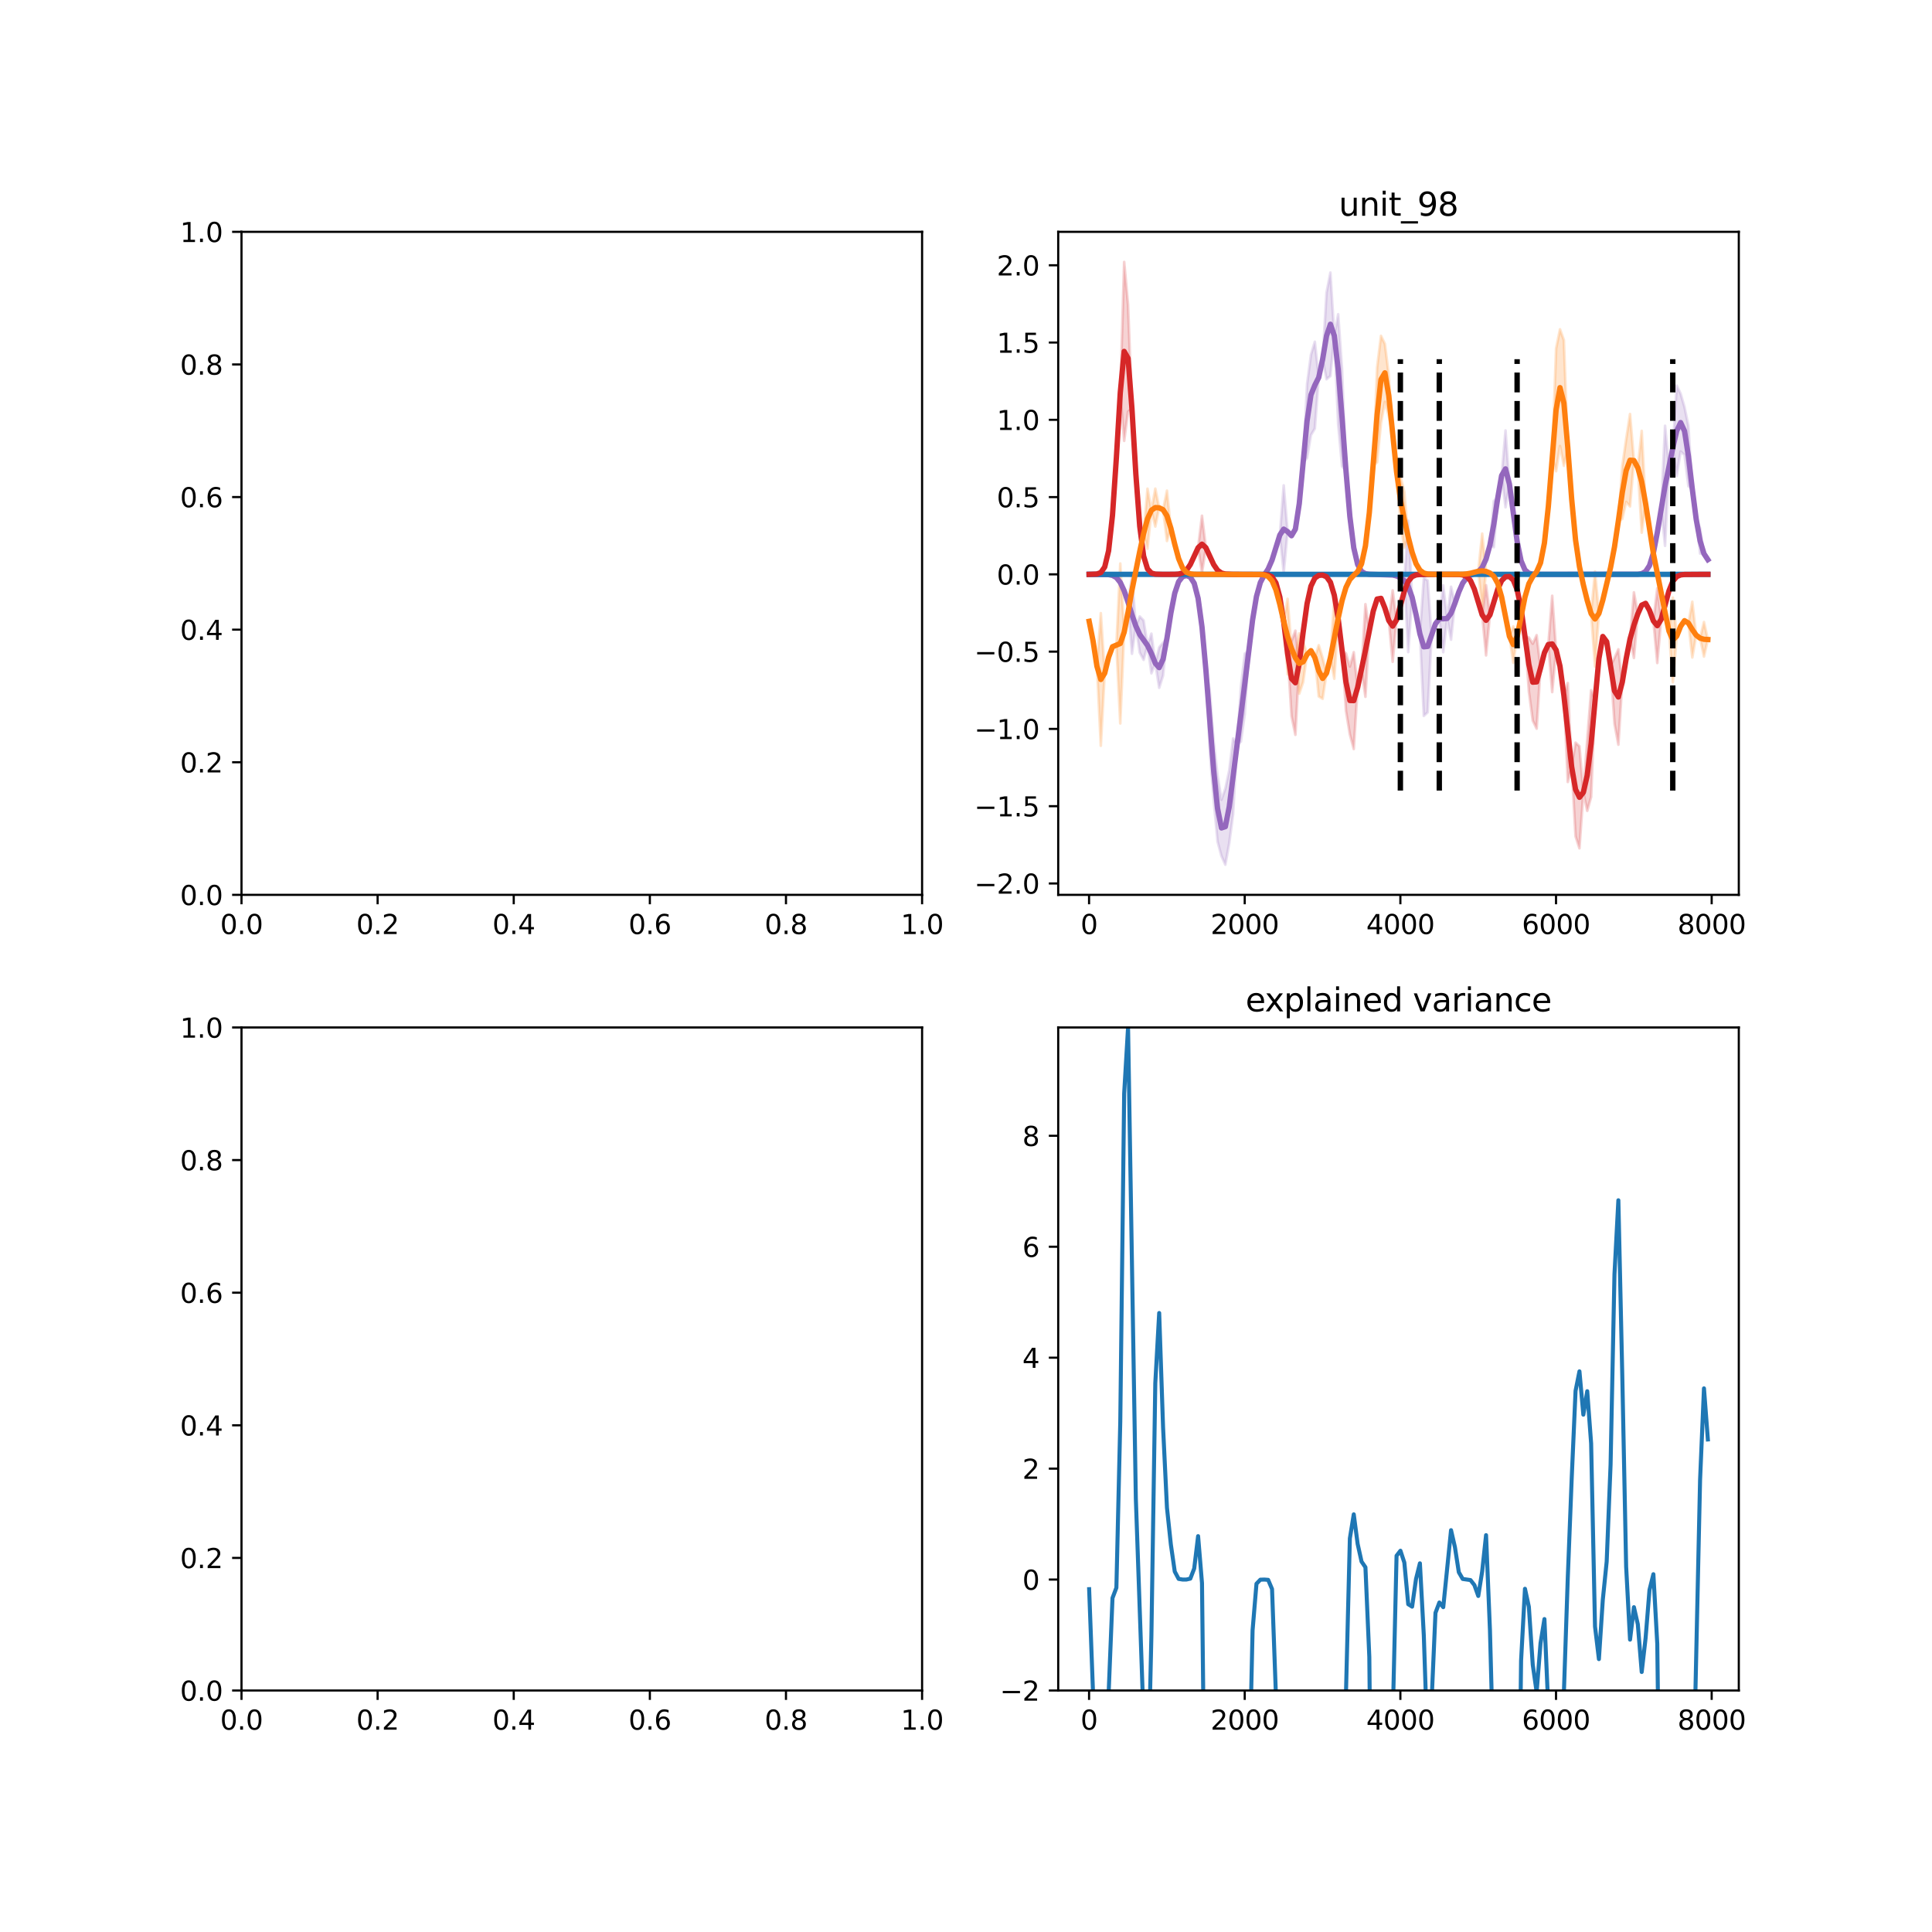<?xml version="1.0" encoding="utf-8" standalone="no"?>
<!DOCTYPE svg PUBLIC "-//W3C//DTD SVG 1.1//EN"
  "http://www.w3.org/Graphics/SVG/1.1/DTD/svg11.dtd">
<svg xmlns:xlink="http://www.w3.org/1999/xlink" width="720pt" height="720pt" viewBox="0 0 720 720" xmlns="http://www.w3.org/2000/svg" version="1.1">
 <defs>
  <style type="text/css">*{stroke-linejoin: round; stroke-linecap: butt}</style>
 </defs>
 <g id="figure_1">
  <g id="patch_1">
   <path d="M 0 720 
L 720 720 
L 720 0 
L 0 0 
z
" style="fill: #ffffff"/>
  </g>
  <g id="axes_1">
   <g id="patch_2">
    <path d="M 90 333.491 
L 343.636 333.491 
L 343.636 86.4 
L 90 86.4 
z
" style="fill: #ffffff"/>
   </g>
   <g id="matplotlib.axis_1">
    <g id="xtick_1">
     <g id="line2d_1">
      <defs>
       <path id="mec07f74217" d="M 0 0 
L 0 3.5 
" style="stroke: #000000; stroke-width: 0.8"/>
      </defs>
      <g>
       <use xlink:href="#mec07f74217" x="90" y="333.491" style="stroke: #000000; stroke-width: 0.8"/>
      </g>
     </g>
     <g id="text_1">
      <!-- 0.0 -->
      <g transform="translate(82.048 348.089)scale(0.1 -0.1)">
       <defs>
        <path id="DejaVuSans-30" d="M 2034 4250 
Q 1547 4250 1301 3770 
Q 1056 3291 1056 2328 
Q 1056 1369 1301 889 
Q 1547 409 2034 409 
Q 2525 409 2770 889 
Q 3016 1369 3016 2328 
Q 3016 3291 2770 3770 
Q 2525 4250 2034 4250 
z
M 2034 4750 
Q 2819 4750 3233 4129 
Q 3647 3509 3647 2328 
Q 3647 1150 3233 529 
Q 2819 -91 2034 -91 
Q 1250 -91 836 529 
Q 422 1150 422 2328 
Q 422 3509 836 4129 
Q 1250 4750 2034 4750 
z
" transform="scale(0.016)"/>
        <path id="DejaVuSans-2e" d="M 684 794 
L 1344 794 
L 1344 0 
L 684 0 
L 684 794 
z
" transform="scale(0.016)"/>
       </defs>
       <use xlink:href="#DejaVuSans-30"/>
       <use xlink:href="#DejaVuSans-2e" x="63.623"/>
       <use xlink:href="#DejaVuSans-30" x="95.41"/>
      </g>
     </g>
    </g>
    <g id="xtick_2">
     <g id="line2d_2">
      <g>
       <use xlink:href="#mec07f74217" x="140.727" y="333.491" style="stroke: #000000; stroke-width: 0.8"/>
      </g>
     </g>
     <g id="text_2">
      <!-- 0.2 -->
      <g transform="translate(132.776 348.089)scale(0.1 -0.1)">
       <defs>
        <path id="DejaVuSans-32" d="M 1228 531 
L 3431 531 
L 3431 0 
L 469 0 
L 469 531 
Q 828 903 1448 1529 
Q 2069 2156 2228 2338 
Q 2531 2678 2651 2914 
Q 2772 3150 2772 3378 
Q 2772 3750 2511 3984 
Q 2250 4219 1831 4219 
Q 1534 4219 1204 4116 
Q 875 4013 500 3803 
L 500 4441 
Q 881 4594 1212 4672 
Q 1544 4750 1819 4750 
Q 2544 4750 2975 4387 
Q 3406 4025 3406 3419 
Q 3406 3131 3298 2873 
Q 3191 2616 2906 2266 
Q 2828 2175 2409 1742 
Q 1991 1309 1228 531 
z
" transform="scale(0.016)"/>
       </defs>
       <use xlink:href="#DejaVuSans-30"/>
       <use xlink:href="#DejaVuSans-2e" x="63.623"/>
       <use xlink:href="#DejaVuSans-32" x="95.41"/>
      </g>
     </g>
    </g>
    <g id="xtick_3">
     <g id="line2d_3">
      <g>
       <use xlink:href="#mec07f74217" x="191.455" y="333.491" style="stroke: #000000; stroke-width: 0.8"/>
      </g>
     </g>
     <g id="text_3">
      <!-- 0.4 -->
      <g transform="translate(183.503 348.089)scale(0.1 -0.1)">
       <defs>
        <path id="DejaVuSans-34" d="M 2419 4116 
L 825 1625 
L 2419 1625 
L 2419 4116 
z
M 2253 4666 
L 3047 4666 
L 3047 1625 
L 3713 1625 
L 3713 1100 
L 3047 1100 
L 3047 0 
L 2419 0 
L 2419 1100 
L 313 1100 
L 313 1709 
L 2253 4666 
z
" transform="scale(0.016)"/>
       </defs>
       <use xlink:href="#DejaVuSans-30"/>
       <use xlink:href="#DejaVuSans-2e" x="63.623"/>
       <use xlink:href="#DejaVuSans-34" x="95.41"/>
      </g>
     </g>
    </g>
    <g id="xtick_4">
     <g id="line2d_4">
      <g>
       <use xlink:href="#mec07f74217" x="242.182" y="333.491" style="stroke: #000000; stroke-width: 0.8"/>
      </g>
     </g>
     <g id="text_4">
      <!-- 0.6 -->
      <g transform="translate(234.23 348.089)scale(0.1 -0.1)">
       <defs>
        <path id="DejaVuSans-36" d="M 2113 2584 
Q 1688 2584 1439 2293 
Q 1191 2003 1191 1497 
Q 1191 994 1439 701 
Q 1688 409 2113 409 
Q 2538 409 2786 701 
Q 3034 994 3034 1497 
Q 3034 2003 2786 2293 
Q 2538 2584 2113 2584 
z
M 3366 4563 
L 3366 3988 
Q 3128 4100 2886 4159 
Q 2644 4219 2406 4219 
Q 1781 4219 1451 3797 
Q 1122 3375 1075 2522 
Q 1259 2794 1537 2939 
Q 1816 3084 2150 3084 
Q 2853 3084 3261 2657 
Q 3669 2231 3669 1497 
Q 3669 778 3244 343 
Q 2819 -91 2113 -91 
Q 1303 -91 875 529 
Q 447 1150 447 2328 
Q 447 3434 972 4092 
Q 1497 4750 2381 4750 
Q 2619 4750 2861 4703 
Q 3103 4656 3366 4563 
z
" transform="scale(0.016)"/>
       </defs>
       <use xlink:href="#DejaVuSans-30"/>
       <use xlink:href="#DejaVuSans-2e" x="63.623"/>
       <use xlink:href="#DejaVuSans-36" x="95.41"/>
      </g>
     </g>
    </g>
    <g id="xtick_5">
     <g id="line2d_5">
      <g>
       <use xlink:href="#mec07f74217" x="292.909" y="333.491" style="stroke: #000000; stroke-width: 0.8"/>
      </g>
     </g>
     <g id="text_5">
      <!-- 0.8 -->
      <g transform="translate(284.958 348.089)scale(0.1 -0.1)">
       <defs>
        <path id="DejaVuSans-38" d="M 2034 2216 
Q 1584 2216 1326 1975 
Q 1069 1734 1069 1313 
Q 1069 891 1326 650 
Q 1584 409 2034 409 
Q 2484 409 2743 651 
Q 3003 894 3003 1313 
Q 3003 1734 2745 1975 
Q 2488 2216 2034 2216 
z
M 1403 2484 
Q 997 2584 770 2862 
Q 544 3141 544 3541 
Q 544 4100 942 4425 
Q 1341 4750 2034 4750 
Q 2731 4750 3128 4425 
Q 3525 4100 3525 3541 
Q 3525 3141 3298 2862 
Q 3072 2584 2669 2484 
Q 3125 2378 3379 2068 
Q 3634 1759 3634 1313 
Q 3634 634 3220 271 
Q 2806 -91 2034 -91 
Q 1263 -91 848 271 
Q 434 634 434 1313 
Q 434 1759 690 2068 
Q 947 2378 1403 2484 
z
M 1172 3481 
Q 1172 3119 1398 2916 
Q 1625 2713 2034 2713 
Q 2441 2713 2670 2916 
Q 2900 3119 2900 3481 
Q 2900 3844 2670 4047 
Q 2441 4250 2034 4250 
Q 1625 4250 1398 4047 
Q 1172 3844 1172 3481 
z
" transform="scale(0.016)"/>
       </defs>
       <use xlink:href="#DejaVuSans-30"/>
       <use xlink:href="#DejaVuSans-2e" x="63.623"/>
       <use xlink:href="#DejaVuSans-38" x="95.41"/>
      </g>
     </g>
    </g>
    <g id="xtick_6">
     <g id="line2d_6">
      <g>
       <use xlink:href="#mec07f74217" x="343.636" y="333.491" style="stroke: #000000; stroke-width: 0.8"/>
      </g>
     </g>
     <g id="text_6">
      <!-- 1.0 -->
      <g transform="translate(335.685 348.089)scale(0.1 -0.1)">
       <defs>
        <path id="DejaVuSans-31" d="M 794 531 
L 1825 531 
L 1825 4091 
L 703 3866 
L 703 4441 
L 1819 4666 
L 2450 4666 
L 2450 531 
L 3481 531 
L 3481 0 
L 794 0 
L 794 531 
z
" transform="scale(0.016)"/>
       </defs>
       <use xlink:href="#DejaVuSans-31"/>
       <use xlink:href="#DejaVuSans-2e" x="63.623"/>
       <use xlink:href="#DejaVuSans-30" x="95.41"/>
      </g>
     </g>
    </g>
   </g>
   <g id="matplotlib.axis_2">
    <g id="ytick_1">
     <g id="line2d_7">
      <defs>
       <path id="m3f7336abb4" d="M 0 0 
L -3.5 0 
" style="stroke: #000000; stroke-width: 0.8"/>
      </defs>
      <g>
       <use xlink:href="#m3f7336abb4" x="90" y="333.491" style="stroke: #000000; stroke-width: 0.8"/>
      </g>
     </g>
     <g id="text_7">
      <!-- 0.0 -->
      <g transform="translate(67.097 337.29)scale(0.1 -0.1)">
       <use xlink:href="#DejaVuSans-30"/>
       <use xlink:href="#DejaVuSans-2e" x="63.623"/>
       <use xlink:href="#DejaVuSans-30" x="95.41"/>
      </g>
     </g>
    </g>
    <g id="ytick_2">
     <g id="line2d_8">
      <g>
       <use xlink:href="#m3f7336abb4" x="90" y="284.073" style="stroke: #000000; stroke-width: 0.8"/>
      </g>
     </g>
     <g id="text_8">
      <!-- 0.2 -->
      <g transform="translate(67.097 287.872)scale(0.1 -0.1)">
       <use xlink:href="#DejaVuSans-30"/>
       <use xlink:href="#DejaVuSans-2e" x="63.623"/>
       <use xlink:href="#DejaVuSans-32" x="95.41"/>
      </g>
     </g>
    </g>
    <g id="ytick_3">
     <g id="line2d_9">
      <g>
       <use xlink:href="#m3f7336abb4" x="90" y="234.655" style="stroke: #000000; stroke-width: 0.8"/>
      </g>
     </g>
     <g id="text_9">
      <!-- 0.4 -->
      <g transform="translate(67.097 238.454)scale(0.1 -0.1)">
       <use xlink:href="#DejaVuSans-30"/>
       <use xlink:href="#DejaVuSans-2e" x="63.623"/>
       <use xlink:href="#DejaVuSans-34" x="95.41"/>
      </g>
     </g>
    </g>
    <g id="ytick_4">
     <g id="line2d_10">
      <g>
       <use xlink:href="#m3f7336abb4" x="90" y="185.236" style="stroke: #000000; stroke-width: 0.8"/>
      </g>
     </g>
     <g id="text_10">
      <!-- 0.6 -->
      <g transform="translate(67.097 189.036)scale(0.1 -0.1)">
       <use xlink:href="#DejaVuSans-30"/>
       <use xlink:href="#DejaVuSans-2e" x="63.623"/>
       <use xlink:href="#DejaVuSans-36" x="95.41"/>
      </g>
     </g>
    </g>
    <g id="ytick_5">
     <g id="line2d_11">
      <g>
       <use xlink:href="#m3f7336abb4" x="90" y="135.818" style="stroke: #000000; stroke-width: 0.8"/>
      </g>
     </g>
     <g id="text_11">
      <!-- 0.8 -->
      <g transform="translate(67.097 139.617)scale(0.1 -0.1)">
       <use xlink:href="#DejaVuSans-30"/>
       <use xlink:href="#DejaVuSans-2e" x="63.623"/>
       <use xlink:href="#DejaVuSans-38" x="95.41"/>
      </g>
     </g>
    </g>
    <g id="ytick_6">
     <g id="line2d_12">
      <g>
       <use xlink:href="#m3f7336abb4" x="90" y="86.4" style="stroke: #000000; stroke-width: 0.8"/>
      </g>
     </g>
     <g id="text_12">
      <!-- 1.0 -->
      <g transform="translate(67.097 90.199)scale(0.1 -0.1)">
       <use xlink:href="#DejaVuSans-31"/>
       <use xlink:href="#DejaVuSans-2e" x="63.623"/>
       <use xlink:href="#DejaVuSans-30" x="95.41"/>
      </g>
     </g>
    </g>
   </g>
   <g id="patch_3">
    <path d="M 90 333.491 
L 90 86.4 
" style="fill: none; stroke: #000000; stroke-width: 0.8; stroke-linejoin: miter; stroke-linecap: square"/>
   </g>
   <g id="patch_4">
    <path d="M 343.636 333.491 
L 343.636 86.4 
" style="fill: none; stroke: #000000; stroke-width: 0.8; stroke-linejoin: miter; stroke-linecap: square"/>
   </g>
   <g id="patch_5">
    <path d="M 90 333.491 
L 343.636 333.491 
" style="fill: none; stroke: #000000; stroke-width: 0.8; stroke-linejoin: miter; stroke-linecap: square"/>
   </g>
   <g id="patch_6">
    <path d="M 90 86.4 
L 343.636 86.4 
" style="fill: none; stroke: #000000; stroke-width: 0.8; stroke-linejoin: miter; stroke-linecap: square"/>
   </g>
  </g>
  <g id="axes_2">
   <g id="patch_7">
    <path d="M 394.364 333.491 
L 648 333.491 
L 648 86.4 
L 394.364 86.4 
z
" style="fill: #ffffff"/>
   </g>
   <g id="PolyCollection_1">
    <defs>
     <path id="m3257791212" d="M 405.893 -505.952 
L 405.893 -505.952 
L 407.343 -505.952 
L 408.793 -505.952 
L 410.243 -505.949 
L 411.693 -505.934 
L 413.143 -505.859 
L 414.594 -505.578 
L 416.044 -504.765 
L 417.494 -502.953 
L 418.944 -499.819 
L 420.394 -495.559 
L 421.845 -476.357 
L 423.295 -486.693 
L 424.745 -476.811 
L 426.195 -474.091 
L 427.645 -479.457 
L 429.095 -469.068 
L 430.546 -472.828 
L 431.996 -463.663 
L 433.446 -468.225 
L 434.896 -482.183 
L 436.346 -491.498 
L 437.797 -498.932 
L 439.247 -503.24 
L 440.697 -505.084 
L 442.147 -505.52 
L 443.597 -504.925 
L 445.047 -502.626 
L 446.498 -497.006 
L 447.948 -486.34 
L 449.398 -470.353 
L 450.848 -439.872 
L 452.298 -421.837 
L 453.748 -406.348 
L 455.199 -400.956 
L 456.649 -397.74 
L 458.099 -405.746 
L 459.549 -416.606 
L 460.999 -442.676 
L 462.45 -443.587 
L 463.9 -453.846 
L 465.35 -477.348 
L 466.8 -488.96 
L 468.25 -497.728 
L 469.7 -502.919 
L 471.151 -505.686 
L 472.601 -507.95 
L 474.051 -511.278 
L 475.501 -515.99 
L 476.951 -520.614 
L 478.402 -506.507 
L 479.852 -521.872 
L 481.302 -520.347 
L 482.752 -522.796 
L 484.202 -532.337 
L 485.652 -547.666 
L 487.103 -549.307 
L 488.553 -557.849 
L 490.003 -560.275 
L 491.453 -579.327 
L 492.903 -586.085 
L 494.354 -578.65 
L 495.804 -579.901 
L 497.254 -594.904 
L 498.704 -561.741 
L 500.154 -546.204 
L 501.604 -544.572 
L 503.055 -527.52 
L 504.505 -515.854 
L 505.955 -509.624 
L 507.405 -507.039 
L 508.855 -506.206 
L 510.305 -505.999 
L 511.756 -505.957 
L 513.206 -505.951 
L 514.656 -505.948 
L 516.106 -505.933 
L 517.556 -505.877 
L 519.007 -505.717 
L 520.457 -505.362 
L 521.907 -504.711 
L 523.357 -503.578 
L 524.807 -476.977 
L 526.257 -497.403 
L 527.708 -491.014 
L 529.158 -483.755 
L 530.608 -453.196 
L 532.058 -454.557 
L 533.508 -483.169 
L 534.959 -487.51 
L 536.409 -489.46 
L 537.859 -476.937 
L 539.309 -489.514 
L 540.759 -481.606 
L 542.209 -495.194 
L 543.66 -499.373 
L 545.11 -502.694 
L 546.56 -504.673 
L 548.01 -505.619 
L 549.46 -506.158 
L 550.91 -506.92 
L 552.361 -508.536 
L 553.811 -511.647 
L 555.261 -516.89 
L 556.711 -516.058 
L 558.161 -534.39 
L 559.612 -542.79 
L 561.062 -530.949 
L 562.512 -539.633 
L 563.962 -528.772 
L 565.412 -518.083 
L 566.862 -510.992 
L 568.313 -507.586 
L 569.763 -506.364 
L 571.213 -506.033 
L 572.663 -505.964 
L 574.113 -505.952 
L 575.564 -505.952 
L 577.014 -505.952 
L 578.464 -505.952 
L 579.914 -505.952 
L 581.364 -505.952 
L 582.814 -505.952 
L 584.265 -505.952 
L 585.715 -505.952 
L 587.165 -505.952 
L 588.615 -505.952 
L 590.065 -505.952 
L 591.516 -505.952 
L 592.966 -505.952 
L 594.416 -505.952 
L 595.866 -505.952 
L 597.316 -505.952 
L 598.766 -505.952 
L 600.217 -505.952 
L 601.667 -505.952 
L 603.117 -505.952 
L 604.567 -505.952 
L 606.017 -505.952 
L 607.467 -505.952 
L 608.918 -505.96 
L 610.368 -506.004 
L 611.818 -506.217 
L 613.268 -507.006 
L 614.718 -509.228 
L 616.169 -513.951 
L 617.619 -521.484 
L 619.069 -530.498 
L 620.519 -516.57 
L 621.969 -546.197 
L 623.419 -553.119 
L 624.87 -542.627 
L 626.32 -551.736 
L 627.77 -550.423 
L 629.22 -538.783 
L 630.67 -537.758 
L 632.121 -526.511 
L 633.571 -513.702 
L 635.021 -513.645 
L 636.471 -511.427 
L 636.471 -511.427 
L 636.471 -511.427 
L 635.021 -513.645 
L 633.571 -523.201 
L 632.121 -526.511 
L 630.67 -537.758 
L 629.22 -561.272 
L 627.77 -568.292 
L 626.32 -573.287 
L 624.87 -576.305 
L 623.419 -553.119 
L 621.969 -546.197 
L 620.519 -561.325 
L 619.069 -530.498 
L 617.619 -521.484 
L 616.169 -513.951 
L 614.718 -509.228 
L 613.268 -507.006 
L 611.818 -506.217 
L 610.368 -506.004 
L 608.918 -505.96 
L 607.467 -505.952 
L 606.017 -505.952 
L 604.567 -505.952 
L 603.117 -505.952 
L 601.667 -505.952 
L 600.217 -505.952 
L 598.766 -505.952 
L 597.316 -505.952 
L 595.866 -505.952 
L 594.416 -505.952 
L 592.966 -505.952 
L 591.516 -505.952 
L 590.065 -505.952 
L 588.615 -505.952 
L 587.165 -505.952 
L 585.715 -505.952 
L 584.265 -505.952 
L 582.814 -505.952 
L 581.364 -505.952 
L 579.914 -505.952 
L 578.464 -505.952 
L 577.014 -505.952 
L 575.564 -505.952 
L 574.113 -505.952 
L 572.663 -505.964 
L 571.213 -506.033 
L 569.763 -506.364 
L 568.313 -507.586 
L 566.862 -510.992 
L 565.412 -518.083 
L 563.962 -528.772 
L 562.512 -539.633 
L 561.062 -559.581 
L 559.612 -542.79 
L 558.161 -534.39 
L 556.711 -533.359 
L 555.261 -516.89 
L 553.811 -511.647 
L 552.361 -508.536 
L 550.91 -506.92 
L 549.46 -506.158 
L 548.01 -505.619 
L 546.56 -504.673 
L 545.11 -502.694 
L 543.66 -499.373 
L 542.209 -495.194 
L 540.759 -501.339 
L 539.309 -489.514 
L 537.859 -501.847 
L 536.409 -489.46 
L 534.959 -487.51 
L 533.508 -483.169 
L 532.058 -503.651 
L 530.608 -504.717 
L 529.158 -483.755 
L 527.708 -491.014 
L 526.257 -497.403 
L 524.807 -525.915 
L 523.357 -503.578 
L 521.907 -504.711 
L 520.457 -505.362 
L 519.007 -505.717 
L 517.556 -505.877 
L 516.106 -505.933 
L 514.656 -505.948 
L 513.206 -505.951 
L 511.756 -505.957 
L 510.305 -505.999 
L 508.855 -506.206 
L 507.405 -507.039 
L 505.955 -509.624 
L 504.505 -515.854 
L 503.055 -527.52 
L 501.604 -544.572 
L 500.154 -582.277 
L 498.704 -602.895 
L 497.254 -594.904 
L 495.804 -618.42 
L 494.354 -610.966 
L 492.903 -586.085 
L 491.453 -579.327 
L 490.003 -592.64 
L 488.553 -587.82 
L 487.103 -576.894 
L 485.652 -547.666 
L 484.202 -532.337 
L 482.752 -522.796 
L 481.302 -520.347 
L 479.852 -521.872 
L 478.402 -539.122 
L 476.951 -520.614 
L 475.501 -515.99 
L 474.051 -511.278 
L 472.601 -507.95 
L 471.151 -505.686 
L 469.7 -502.919 
L 468.25 -497.728 
L 466.8 -488.96 
L 465.35 -477.348 
L 463.9 -476.447 
L 462.45 -464.063 
L 460.999 -442.676 
L 459.549 -444.811 
L 458.099 -432.888 
L 456.649 -426.13 
L 455.199 -421.958 
L 453.748 -431.114 
L 452.298 -443.74 
L 450.848 -462.569 
L 449.398 -470.353 
L 447.948 -486.34 
L 446.498 -497.006 
L 445.047 -502.626 
L 443.597 -504.925 
L 442.147 -505.52 
L 440.697 -505.084 
L 439.247 -503.24 
L 437.797 -498.932 
L 436.346 -491.498 
L 434.896 -482.183 
L 433.446 -480.489 
L 431.996 -478.733 
L 430.546 -472.828 
L 429.095 -483.861 
L 427.645 -479.457 
L 426.195 -488.776 
L 424.745 -490.275 
L 423.295 -486.693 
L 421.845 -505.437 
L 420.394 -495.559 
L 418.944 -499.819 
L 417.494 -502.953 
L 416.044 -504.765 
L 414.594 -505.578 
L 413.143 -505.859 
L 411.693 -505.934 
L 410.243 -505.949 
L 408.793 -505.952 
L 407.343 -505.952 
L 405.893 -505.952 
z
" style="stroke: #9467bd; stroke-opacity: 0.2"/>
    </defs>
    <g clip-path="url(#p59eb786608)">
     <use xlink:href="#m3257791212" x="0" y="720" style="fill: #9467bd; fill-opacity: 0.2; stroke: #9467bd; stroke-opacity: 0.2"/>
    </g>
   </g>
   <g id="PolyCollection_2">
    <defs>
     <path id="m3ac78eac0c" d="M 405.893 -505.952 
L 405.893 -505.952 
L 407.343 -505.952 
L 408.793 -505.952 
L 410.243 -505.952 
L 411.693 -505.952 
L 413.143 -505.952 
L 414.594 -505.952 
L 416.044 -505.952 
L 417.494 -505.952 
L 418.944 -505.952 
L 420.394 -505.952 
L 421.845 -505.952 
L 423.295 -505.952 
L 424.745 -505.952 
L 426.195 -505.952 
L 427.645 -505.952 
L 429.095 -505.952 
L 430.546 -505.952 
L 431.996 -505.952 
L 433.446 -505.952 
L 434.896 -505.952 
L 436.346 -505.952 
L 437.797 -505.952 
L 439.247 -505.952 
L 440.697 -505.952 
L 442.147 -505.952 
L 443.597 -505.952 
L 445.047 -505.952 
L 446.498 -505.952 
L 447.948 -505.952 
L 449.398 -505.952 
L 450.848 -505.952 
L 452.298 -505.952 
L 453.748 -505.952 
L 455.199 -505.952 
L 456.649 -505.952 
L 458.099 -505.952 
L 459.549 -505.952 
L 460.999 -505.952 
L 462.45 -505.952 
L 463.9 -505.952 
L 465.35 -505.952 
L 466.8 -505.952 
L 468.25 -505.952 
L 469.7 -505.952 
L 471.151 -505.952 
L 472.601 -505.952 
L 474.051 -505.952 
L 475.501 -505.952 
L 476.951 -505.952 
L 478.402 -505.952 
L 479.852 -505.952 
L 481.302 -505.952 
L 482.752 -505.952 
L 484.202 -505.952 
L 485.652 -505.952 
L 487.103 -505.952 
L 488.553 -505.952 
L 490.003 -505.952 
L 491.453 -505.952 
L 492.903 -505.952 
L 494.354 -505.952 
L 495.804 -505.952 
L 497.254 -505.952 
L 498.704 -505.952 
L 500.154 -505.952 
L 501.604 -505.952 
L 503.055 -505.952 
L 504.505 -505.952 
L 505.955 -505.952 
L 507.405 -505.952 
L 508.855 -505.952 
L 510.305 -505.952 
L 511.756 -505.952 
L 513.206 -505.952 
L 514.656 -505.952 
L 516.106 -505.952 
L 517.556 -505.952 
L 519.007 -505.952 
L 520.457 -505.952 
L 521.907 -505.952 
L 523.357 -505.952 
L 524.807 -505.952 
L 526.257 -505.952 
L 527.708 -505.952 
L 529.158 -505.952 
L 530.608 -505.952 
L 532.058 -505.952 
L 533.508 -505.952 
L 534.959 -505.952 
L 536.409 -505.952 
L 537.859 -505.952 
L 539.309 -505.952 
L 540.759 -505.952 
L 542.209 -505.952 
L 543.66 -505.952 
L 545.11 -505.952 
L 546.56 -505.952 
L 548.01 -505.952 
L 549.46 -505.952 
L 550.91 -505.952 
L 552.361 -505.952 
L 553.811 -505.952 
L 555.261 -505.952 
L 556.711 -505.952 
L 558.161 -505.952 
L 559.612 -505.952 
L 561.062 -505.952 
L 562.512 -505.952 
L 563.962 -505.952 
L 565.412 -505.952 
L 566.862 -505.952 
L 568.313 -505.952 
L 569.763 -505.952 
L 571.213 -505.952 
L 572.663 -505.952 
L 574.113 -505.952 
L 575.564 -505.952 
L 577.014 -505.952 
L 578.464 -505.952 
L 579.914 -505.952 
L 581.364 -505.952 
L 582.814 -505.952 
L 584.265 -505.952 
L 585.715 -505.952 
L 587.165 -505.952 
L 588.615 -505.952 
L 590.065 -505.952 
L 591.516 -505.952 
L 592.966 -505.952 
L 594.416 -505.952 
L 595.866 -505.952 
L 597.316 -505.952 
L 598.766 -505.952 
L 600.217 -505.952 
L 601.667 -505.952 
L 603.117 -505.952 
L 604.567 -505.952 
L 606.017 -505.952 
L 607.467 -505.952 
L 608.918 -505.952 
L 610.368 -505.952 
L 611.818 -505.952 
L 613.268 -505.952 
L 614.718 -505.952 
L 616.169 -505.952 
L 617.619 -505.952 
L 619.069 -505.952 
L 620.519 -505.952 
L 621.969 -505.952 
L 623.419 -505.952 
L 624.87 -505.952 
L 626.32 -505.952 
L 627.77 -505.952 
L 629.22 -505.952 
L 630.67 -505.952 
L 632.121 -505.952 
L 633.571 -505.952 
L 635.021 -505.952 
L 636.471 -505.952 
L 636.471 -505.952 
L 636.471 -505.952 
L 635.021 -505.952 
L 633.571 -505.952 
L 632.121 -505.952 
L 630.67 -505.952 
L 629.22 -505.952 
L 627.77 -505.952 
L 626.32 -505.952 
L 624.87 -505.952 
L 623.419 -505.952 
L 621.969 -505.952 
L 620.519 -505.952 
L 619.069 -505.952 
L 617.619 -505.952 
L 616.169 -505.952 
L 614.718 -505.952 
L 613.268 -505.952 
L 611.818 -505.952 
L 610.368 -505.952 
L 608.918 -505.952 
L 607.467 -505.952 
L 606.017 -505.952 
L 604.567 -505.952 
L 603.117 -505.952 
L 601.667 -505.952 
L 600.217 -505.952 
L 598.766 -505.952 
L 597.316 -505.952 
L 595.866 -505.952 
L 594.416 -505.952 
L 592.966 -505.952 
L 591.516 -505.952 
L 590.065 -505.952 
L 588.615 -505.952 
L 587.165 -505.952 
L 585.715 -505.952 
L 584.265 -505.952 
L 582.814 -505.952 
L 581.364 -505.952 
L 579.914 -505.952 
L 578.464 -505.952 
L 577.014 -505.952 
L 575.564 -505.952 
L 574.113 -505.952 
L 572.663 -505.952 
L 571.213 -505.952 
L 569.763 -505.952 
L 568.313 -505.952 
L 566.862 -505.952 
L 565.412 -505.952 
L 563.962 -505.952 
L 562.512 -505.952 
L 561.062 -505.952 
L 559.612 -505.952 
L 558.161 -505.952 
L 556.711 -505.952 
L 555.261 -505.952 
L 553.811 -505.952 
L 552.361 -505.952 
L 550.91 -505.952 
L 549.46 -505.952 
L 548.01 -505.952 
L 546.56 -505.952 
L 545.11 -505.952 
L 543.66 -505.952 
L 542.209 -505.952 
L 540.759 -505.952 
L 539.309 -505.952 
L 537.859 -505.952 
L 536.409 -505.952 
L 534.959 -505.952 
L 533.508 -505.952 
L 532.058 -505.952 
L 530.608 -505.952 
L 529.158 -505.952 
L 527.708 -505.952 
L 526.257 -505.952 
L 524.807 -505.952 
L 523.357 -505.952 
L 521.907 -505.952 
L 520.457 -505.952 
L 519.007 -505.952 
L 517.556 -505.952 
L 516.106 -505.952 
L 514.656 -505.952 
L 513.206 -505.952 
L 511.756 -505.952 
L 510.305 -505.952 
L 508.855 -505.952 
L 507.405 -505.952 
L 505.955 -505.952 
L 504.505 -505.952 
L 503.055 -505.952 
L 501.604 -505.952 
L 500.154 -505.952 
L 498.704 -505.952 
L 497.254 -505.952 
L 495.804 -505.952 
L 494.354 -505.952 
L 492.903 -505.952 
L 491.453 -505.952 
L 490.003 -505.952 
L 488.553 -505.952 
L 487.103 -505.952 
L 485.652 -505.952 
L 484.202 -505.952 
L 482.752 -505.952 
L 481.302 -505.952 
L 479.852 -505.952 
L 478.402 -505.952 
L 476.951 -505.952 
L 475.501 -505.952 
L 474.051 -505.952 
L 472.601 -505.952 
L 471.151 -505.952 
L 469.7 -505.952 
L 468.25 -505.952 
L 466.8 -505.952 
L 465.35 -505.952 
L 463.9 -505.952 
L 462.45 -505.952 
L 460.999 -505.952 
L 459.549 -505.952 
L 458.099 -505.952 
L 456.649 -505.952 
L 455.199 -505.952 
L 453.748 -505.952 
L 452.298 -505.952 
L 450.848 -505.952 
L 449.398 -505.952 
L 447.948 -505.952 
L 446.498 -505.952 
L 445.047 -505.952 
L 443.597 -505.952 
L 442.147 -505.952 
L 440.697 -505.952 
L 439.247 -505.952 
L 437.797 -505.952 
L 436.346 -505.952 
L 434.896 -505.952 
L 433.446 -505.952 
L 431.996 -505.952 
L 430.546 -505.952 
L 429.095 -505.952 
L 427.645 -505.952 
L 426.195 -505.952 
L 424.745 -505.952 
L 423.295 -505.952 
L 421.845 -505.952 
L 420.394 -505.952 
L 418.944 -505.952 
L 417.494 -505.952 
L 416.044 -505.952 
L 414.594 -505.952 
L 413.143 -505.952 
L 411.693 -505.952 
L 410.243 -505.952 
L 408.793 -505.952 
L 407.343 -505.952 
L 405.893 -505.952 
z
" style="stroke: #1f77b4; stroke-opacity: 0.2"/>
    </defs>
    <g clip-path="url(#p59eb786608)">
     <use xlink:href="#m3ac78eac0c" x="0" y="720" style="fill: #1f77b4; fill-opacity: 0.2; stroke: #1f77b4; stroke-opacity: 0.2"/>
    </g>
   </g>
   <g id="PolyCollection_3">
    <defs>
     <path id="m18cd92e20b" d="M 405.893 -505.952 
L 405.893 -505.952 
L 407.343 -505.97 
L 408.793 -506.081 
L 410.243 -506.626 
L 411.693 -508.699 
L 413.143 -514.731 
L 414.594 -527.989 
L 416.044 -549.468 
L 417.494 -573.648 
L 418.944 -555.703 
L 420.394 -566.587 
L 421.845 -567.682 
L 423.295 -543.374 
L 424.745 -523.897 
L 426.195 -512.755 
L 427.645 -507.989 
L 429.095 -506.433 
L 430.546 -506.041 
L 431.996 -505.963 
L 433.446 -505.952 
L 434.896 -505.952 
L 436.346 -505.955 
L 437.797 -505.976 
L 439.247 -506.077 
L 440.697 -506.446 
L 442.147 -507.475 
L 443.597 -509.606 
L 445.047 -512.779 
L 446.498 -515.885 
L 447.948 -506.619 
L 449.398 -515.885 
L 450.848 -512.779 
L 452.298 -509.606 
L 453.748 -507.475 
L 455.199 -506.446 
L 456.649 -506.077 
L 458.099 -505.976 
L 459.549 -505.955 
L 460.999 -505.952 
L 462.45 -505.952 
L 463.9 -505.952 
L 465.35 -505.952 
L 466.8 -505.952 
L 468.25 -505.952 
L 469.7 -505.947 
L 471.151 -505.911 
L 472.601 -505.731 
L 474.051 -505.011 
L 475.501 -502.785 
L 476.951 -497.527 
L 478.402 -488.226 
L 479.852 -476.449 
L 481.302 -453.149 
L 482.752 -446.147 
L 484.202 -472.791 
L 485.652 -484.49 
L 487.103 -495.018 
L 488.553 -501.574 
L 490.003 -504.571 
L 491.453 -505.574 
L 492.903 -505.676 
L 494.354 -505.06 
L 495.804 -503.02 
L 497.254 -498.174 
L 498.704 -489.396 
L 500.154 -477.438 
L 501.604 -455.057 
L 503.055 -446.303 
L 504.505 -440.86 
L 505.955 -463.804 
L 507.405 -470.493 
L 508.855 -460.317 
L 510.305 -485.103 
L 511.756 -492.213 
L 513.206 -496.749 
L 514.656 -497.012 
L 516.106 -493.417 
L 517.556 -488.757 
L 519.007 -473.358 
L 520.457 -488.967 
L 521.907 -494.283 
L 523.357 -499.706 
L 524.807 -503.348 
L 526.257 -505.106 
L 527.708 -505.738 
L 529.158 -505.91 
L 530.608 -505.945 
L 532.058 -505.952 
L 533.508 -505.952 
L 534.959 -505.952 
L 536.409 -505.952 
L 537.859 -505.952 
L 539.309 -505.952 
L 540.759 -505.952 
L 542.209 -505.946 
L 543.66 -505.914 
L 545.11 -505.761 
L 546.56 -505.199 
L 548.01 -503.634 
L 549.46 -500.392 
L 550.91 -495.566 
L 552.361 -490.84 
L 553.811 -475.754 
L 555.261 -490.84 
L 556.711 -495.566 
L 558.161 -500.389 
L 559.612 -503.609 
L 561.062 -505.057 
L 562.512 -505.149 
L 563.962 -503.815 
L 565.412 -500.174 
L 566.862 -493.153 
L 568.313 -482.97 
L 569.763 -462.303 
L 571.213 -451.434 
L 572.663 -448.452 
L 574.113 -471.057 
L 575.564 -476.761 
L 577.014 -479.802 
L 578.464 -462.077 
L 579.914 -477.761 
L 581.364 -471.724 
L 582.814 -460.881 
L 584.265 -428.577 
L 585.715 -434.167 
L 587.165 -408.321 
L 588.615 -403.871 
L 590.065 -424.699 
L 591.516 -417.816 
L 592.966 -423.007 
L 594.416 -459.083 
L 595.866 -474.543 
L 597.316 -482.799 
L 598.766 -480.849 
L 600.217 -471.651 
L 601.667 -450.299 
L 603.117 -442.474 
L 604.567 -465.739 
L 606.017 -474.49 
L 607.467 -481.867 
L 608.918 -474.792 
L 610.368 -491.229 
L 611.818 -494.478 
L 613.268 -495.15 
L 614.718 -492.533 
L 616.169 -488.598 
L 617.619 -472.923 
L 619.069 -489.187 
L 620.519 -494.446 
L 621.969 -499.796 
L 623.419 -503.385 
L 624.87 -505.119 
L 626.32 -505.741 
L 627.77 -505.91 
L 629.22 -505.945 
L 630.67 -505.952 
L 632.121 -505.952 
L 633.571 -505.952 
L 635.021 -505.952 
L 636.471 -505.952 
L 636.471 -505.952 
L 636.471 -505.952 
L 635.021 -505.952 
L 633.571 -505.952 
L 632.121 -505.952 
L 630.67 -505.952 
L 629.22 -505.945 
L 627.77 -505.91 
L 626.32 -505.741 
L 624.87 -505.119 
L 623.419 -503.385 
L 621.969 -499.796 
L 620.519 -494.446 
L 619.069 -489.187 
L 617.619 -500.743 
L 616.169 -488.598 
L 614.718 -492.533 
L 613.268 -495.15 
L 611.818 -494.478 
L 610.368 -491.229 
L 608.918 -499.246 
L 607.467 -481.867 
L 606.017 -474.49 
L 604.567 -465.739 
L 603.117 -478.027 
L 601.667 -474.806 
L 600.217 -471.651 
L 598.766 -480.849 
L 597.316 -482.799 
L 595.866 -474.543 
L 594.416 -459.083 
L 592.966 -462.78 
L 591.516 -444.343 
L 590.065 -424.699 
L 588.615 -441.875 
L 587.165 -443.236 
L 585.715 -434.167 
L 584.265 -465.461 
L 582.814 -460.881 
L 581.364 -471.724 
L 579.914 -477.761 
L 578.464 -497.98 
L 577.014 -479.802 
L 575.564 -476.761 
L 574.113 -471.057 
L 572.663 -483.302 
L 571.213 -480.106 
L 569.763 -482.445 
L 568.313 -482.97 
L 566.862 -493.153 
L 565.412 -500.174 
L 563.962 -503.815 
L 562.512 -505.149 
L 561.062 -505.057 
L 559.612 -503.609 
L 558.161 -500.389 
L 556.711 -495.566 
L 555.261 -490.84 
L 553.811 -501.902 
L 552.361 -490.84 
L 550.91 -495.566 
L 549.46 -500.392 
L 548.01 -503.634 
L 546.56 -505.199 
L 545.11 -505.761 
L 543.66 -505.914 
L 542.209 -505.946 
L 540.759 -505.952 
L 539.309 -505.952 
L 537.859 -505.952 
L 536.409 -505.952 
L 534.959 -505.952 
L 533.508 -505.952 
L 532.058 -505.952 
L 530.608 -505.945 
L 529.158 -505.91 
L 527.708 -505.738 
L 526.257 -505.106 
L 524.807 -503.348 
L 523.357 -499.706 
L 521.907 -494.283 
L 520.457 -488.967 
L 519.007 -499.983 
L 517.556 -488.757 
L 516.106 -493.417 
L 514.656 -497.012 
L 513.206 -496.749 
L 511.756 -492.213 
L 510.305 -485.103 
L 508.855 -494.843 
L 507.405 -470.493 
L 505.955 -463.804 
L 504.505 -476.947 
L 503.055 -471.599 
L 501.604 -476.535 
L 500.154 -477.438 
L 498.704 -489.396 
L 497.254 -498.174 
L 495.804 -503.02 
L 494.354 -505.06 
L 492.903 -505.676 
L 491.453 -505.574 
L 490.003 -504.571 
L 488.553 -501.574 
L 487.103 -495.018 
L 485.652 -484.49 
L 484.202 -472.791 
L 482.752 -484.977 
L 481.302 -481.09 
L 479.852 -476.449 
L 478.402 -488.226 
L 476.951 -497.527 
L 475.501 -502.785 
L 474.051 -505.011 
L 472.601 -505.731 
L 471.151 -505.911 
L 469.7 -505.947 
L 468.25 -505.952 
L 466.8 -505.952 
L 465.35 -505.952 
L 463.9 -505.952 
L 462.45 -505.952 
L 460.999 -505.952 
L 459.549 -505.955 
L 458.099 -505.976 
L 456.649 -506.077 
L 455.199 -506.446 
L 453.748 -507.475 
L 452.298 -509.606 
L 450.848 -512.779 
L 449.398 -515.885 
L 447.948 -527.797 
L 446.498 -515.885 
L 445.047 -512.779 
L 443.597 -509.606 
L 442.147 -507.475 
L 440.697 -506.446 
L 439.247 -506.077 
L 437.797 -505.976 
L 436.346 -505.955 
L 434.896 -505.952 
L 433.446 -505.952 
L 431.996 -505.963 
L 430.546 -506.041 
L 429.095 -506.433 
L 427.645 -507.989 
L 426.195 -512.755 
L 424.745 -523.897 
L 423.295 -543.374 
L 421.845 -567.682 
L 420.394 -606.404 
L 418.944 -622.369 
L 417.494 -573.648 
L 416.044 -549.468 
L 414.594 -527.989 
L 413.143 -514.731 
L 411.693 -508.699 
L 410.243 -506.626 
L 408.793 -506.081 
L 407.343 -505.97 
L 405.893 -505.952 
z
" style="stroke: #d62728; stroke-opacity: 0.2"/>
    </defs>
    <g clip-path="url(#p59eb786608)">
     <use xlink:href="#m18cd92e20b" x="0" y="720" style="fill: #d62728; fill-opacity: 0.2; stroke: #d62728; stroke-opacity: 0.2"/>
    </g>
   </g>
   <g id="PolyCollection_4">
    <defs>
     <path id="m8461461614" d="M 405.893 -488.451 
L 405.893 -488.451 
L 407.343 -481.163 
L 408.793 -471.702 
L 410.243 -442.071 
L 411.693 -469.116 
L 413.143 -475.058 
L 414.594 -478.98 
L 416.044 -479.528 
L 417.494 -450.39 
L 418.944 -484.399 
L 420.394 -491.849 
L 421.845 -500.028 
L 423.295 -507.489 
L 424.745 -514.48 
L 426.195 -521.194 
L 427.645 -515.472 
L 429.095 -529.845 
L 430.546 -523.767 
L 431.996 -530.758 
L 433.446 -530.042 
L 434.896 -518.382 
L 436.346 -523.156 
L 437.797 -517.158 
L 439.247 -511.801 
L 440.697 -508.361 
L 442.147 -506.73 
L 443.597 -506.147 
L 445.047 -505.99 
L 446.498 -505.958 
L 447.948 -505.952 
L 449.398 -505.952 
L 450.848 -505.952 
L 452.298 -505.952 
L 453.748 -505.952 
L 455.199 -505.952 
L 456.649 -505.952 
L 458.099 -505.952 
L 459.549 -505.952 
L 460.999 -505.952 
L 462.45 -505.952 
L 463.9 -505.952 
L 465.35 -505.952 
L 466.8 -505.952 
L 468.25 -505.946 
L 469.7 -505.914 
L 471.151 -505.759 
L 472.601 -505.186 
L 474.051 -503.576 
L 475.501 -500.168 
L 476.951 -494.78 
L 478.402 -488.451 
L 479.852 -468.689 
L 481.302 -478.326 
L 482.752 -474.82 
L 484.202 -461.499 
L 485.652 -465.836 
L 487.103 -476.098 
L 488.553 -477.512 
L 490.003 -474.941 
L 491.453 -460.464 
L 492.903 -459.562 
L 494.354 -469.134 
L 495.804 -474.915 
L 497.254 -467.056 
L 498.704 -489.626 
L 500.154 -496.184 
L 501.604 -501.089 
L 503.055 -504.042 
L 504.505 -505.602 
L 505.955 -506.967 
L 507.405 -509.856 
L 508.855 -516.528 
L 510.305 -528.916 
L 511.756 -546.611 
L 513.206 -547.697 
L 514.656 -562.35 
L 516.106 -570.251 
L 517.556 -564.928 
L 519.007 -558.205 
L 520.457 -544.216 
L 521.907 -525.21 
L 523.357 -515.921 
L 524.807 -519.881 
L 526.257 -514.187 
L 527.708 -509.95 
L 529.158 -507.507 
L 530.608 -506.43 
L 532.058 -506.068 
L 533.508 -505.974 
L 534.959 -505.955 
L 536.409 -505.952 
L 537.859 -505.952 
L 539.309 -505.952 
L 540.759 -505.952 
L 542.209 -505.954 
L 543.66 -505.966 
L 545.11 -506.009 
L 546.56 -506.129 
L 548.01 -506.376 
L 549.46 -506.745 
L 550.91 -507.106 
L 552.361 -493.367 
L 553.811 -507.048 
L 555.261 -506.454 
L 556.711 -505.227 
L 558.161 -502.588 
L 559.612 -497.516 
L 561.062 -490.099 
L 562.512 -482.867 
L 563.962 -473.007 
L 565.412 -482.864 
L 566.862 -490.084 
L 568.313 -497.465 
L 569.763 -502.467 
L 571.213 -505.106 
L 572.663 -506.951 
L 574.113 -510.245 
L 575.564 -517.642 
L 577.014 -531.169 
L 578.464 -549.708 
L 579.914 -544.388 
L 581.364 -553.783 
L 582.814 -546.414 
L 584.265 -553.294 
L 585.715 -534.044 
L 587.165 -518.742 
L 588.615 -508.853 
L 590.065 -502.102 
L 591.516 -496.217 
L 592.966 -491.316 
L 594.416 -471.59 
L 595.866 -491.358 
L 597.316 -496.339 
L 598.766 -502.267 
L 600.217 -508.524 
L 601.667 -516.136 
L 603.117 -525.873 
L 604.567 -526.58 
L 606.017 -532.949 
L 607.467 -531.261 
L 608.918 -548.377 
L 610.368 -545.667 
L 611.818 -521.48 
L 613.268 -532.361 
L 614.718 -522.666 
L 616.169 -513.705 
L 617.619 -506.344 
L 619.069 -499.384 
L 620.519 -491.776 
L 621.969 -484.842 
L 623.419 -465.73 
L 624.87 -482.931 
L 626.32 -486.595 
L 627.77 -488.691 
L 629.22 -487.796 
L 630.67 -474.972 
L 632.121 -483.289 
L 633.571 -482.176 
L 635.021 -475.322 
L 636.471 -481.67 
L 636.471 -481.67 
L 636.471 -481.67 
L 635.021 -488.195 
L 633.571 -482.176 
L 632.121 -483.289 
L 630.67 -495.761 
L 629.22 -487.796 
L 627.77 -488.691 
L 626.32 -486.595 
L 624.87 -482.931 
L 623.419 -497.29 
L 621.969 -484.842 
L 620.519 -491.776 
L 619.069 -499.384 
L 617.619 -506.344 
L 616.169 -513.705 
L 614.718 -522.666 
L 613.268 -532.361 
L 611.818 -559.428 
L 610.368 -545.667 
L 608.918 -548.377 
L 607.467 -565.722 
L 606.017 -556.315 
L 604.567 -546.186 
L 603.117 -525.873 
L 601.667 -516.136 
L 600.217 -508.524 
L 598.766 -502.267 
L 597.316 -496.339 
L 595.866 -491.358 
L 594.416 -507.04 
L 592.966 -491.316 
L 591.516 -496.217 
L 590.065 -502.102 
L 588.615 -508.853 
L 587.165 -518.742 
L 585.715 -534.044 
L 584.265 -553.294 
L 582.814 -593.254 
L 581.364 -597.283 
L 579.914 -590.181 
L 578.464 -549.708 
L 577.014 -531.169 
L 575.564 -517.642 
L 574.113 -510.245 
L 572.663 -506.951 
L 571.213 -505.106 
L 569.763 -502.467 
L 568.313 -497.465 
L 566.862 -490.084 
L 565.412 -482.864 
L 563.962 -486.575 
L 562.512 -482.867 
L 561.062 -490.099 
L 559.612 -497.516 
L 558.161 -502.588 
L 556.711 -505.227 
L 555.261 -506.454 
L 553.811 -507.048 
L 552.361 -521.133 
L 550.91 -507.106 
L 549.46 -506.745 
L 548.01 -506.376 
L 546.56 -506.129 
L 545.11 -506.009 
L 543.66 -505.966 
L 542.209 -505.954 
L 540.759 -505.952 
L 539.309 -505.952 
L 537.859 -505.952 
L 536.409 -505.952 
L 534.959 -505.955 
L 533.508 -505.974 
L 532.058 -506.068 
L 530.608 -506.43 
L 529.158 -507.507 
L 527.708 -509.95 
L 526.257 -514.187 
L 524.807 -519.881 
L 523.357 -536.709 
L 521.907 -542.456 
L 520.457 -544.216 
L 519.007 -558.205 
L 517.556 -580.253 
L 516.106 -591.847 
L 514.656 -594.854 
L 513.206 -583.099 
L 511.756 -546.611 
L 510.305 -528.916 
L 508.855 -516.528 
L 507.405 -509.856 
L 505.955 -506.967 
L 504.505 -505.602 
L 503.055 -504.042 
L 501.604 -501.089 
L 500.154 -496.184 
L 498.704 -489.626 
L 497.254 -497.419 
L 495.804 -474.915 
L 494.354 -469.134 
L 492.903 -474.795 
L 491.453 -479.545 
L 490.003 -474.941 
L 488.553 -477.512 
L 487.103 -476.098 
L 485.652 -480.915 
L 484.202 -483.989 
L 482.752 -474.82 
L 481.302 -478.326 
L 479.852 -496.839 
L 478.402 -488.451 
L 476.951 -494.78 
L 475.501 -500.168 
L 474.051 -503.576 
L 472.601 -505.186 
L 471.151 -505.759 
L 469.7 -505.914 
L 468.25 -505.946 
L 466.8 -505.952 
L 465.35 -505.952 
L 463.9 -505.952 
L 462.45 -505.952 
L 460.999 -505.952 
L 459.549 -505.952 
L 458.099 -505.952 
L 456.649 -505.952 
L 455.199 -505.952 
L 453.748 -505.952 
L 452.298 -505.952 
L 450.848 -505.952 
L 449.398 -505.952 
L 447.948 -505.952 
L 446.498 -505.958 
L 445.047 -505.99 
L 443.597 -506.147 
L 442.147 -506.73 
L 440.697 -508.361 
L 439.247 -511.801 
L 437.797 -517.158 
L 436.346 -523.156 
L 434.896 -537.151 
L 433.446 -530.042 
L 431.996 -530.758 
L 430.546 -537.903 
L 429.095 -529.845 
L 427.645 -537.888 
L 426.195 -521.194 
L 424.745 -514.48 
L 423.295 -507.489 
L 421.845 -500.028 
L 420.394 -491.849 
L 418.944 -484.399 
L 417.494 -510 
L 416.044 -479.528 
L 414.594 -478.98 
L 413.143 -475.058 
L 411.693 -469.116 
L 410.243 -491.493 
L 408.793 -471.702 
L 407.343 -481.163 
L 405.893 -488.451 
z
" style="stroke: #ff7f0e; stroke-opacity: 0.2"/>
    </defs>
    <g clip-path="url(#p59eb786608)">
     <use xlink:href="#m8461461614" x="0" y="720" style="fill: #ff7f0e; fill-opacity: 0.2; stroke: #ff7f0e; stroke-opacity: 0.2"/>
    </g>
   </g>
   <g id="matplotlib.axis_3">
    <g id="xtick_7">
     <g id="line2d_13">
      <g>
       <use xlink:href="#mec07f74217" x="405.864" y="333.491" style="stroke: #000000; stroke-width: 0.8"/>
      </g>
     </g>
     <g id="text_13">
      <!-- 0 -->
      <g transform="translate(402.682 348.089)scale(0.1 -0.1)">
       <use xlink:href="#DejaVuSans-30"/>
      </g>
     </g>
    </g>
    <g id="xtick_8">
     <g id="line2d_14">
      <g>
       <use xlink:href="#mec07f74217" x="463.871" y="333.491" style="stroke: #000000; stroke-width: 0.8"/>
      </g>
     </g>
     <g id="text_14">
      <!-- 2000 -->
      <g transform="translate(451.146 348.089)scale(0.1 -0.1)">
       <use xlink:href="#DejaVuSans-32"/>
       <use xlink:href="#DejaVuSans-30" x="63.623"/>
       <use xlink:href="#DejaVuSans-30" x="127.246"/>
       <use xlink:href="#DejaVuSans-30" x="190.869"/>
      </g>
     </g>
    </g>
    <g id="xtick_9">
     <g id="line2d_15">
      <g>
       <use xlink:href="#mec07f74217" x="521.878" y="333.491" style="stroke: #000000; stroke-width: 0.8"/>
      </g>
     </g>
     <g id="text_15">
      <!-- 4000 -->
      <g transform="translate(509.153 348.089)scale(0.1 -0.1)">
       <use xlink:href="#DejaVuSans-34"/>
       <use xlink:href="#DejaVuSans-30" x="63.623"/>
       <use xlink:href="#DejaVuSans-30" x="127.246"/>
       <use xlink:href="#DejaVuSans-30" x="190.869"/>
      </g>
     </g>
    </g>
    <g id="xtick_10">
     <g id="line2d_16">
      <g>
       <use xlink:href="#mec07f74217" x="579.885" y="333.491" style="stroke: #000000; stroke-width: 0.8"/>
      </g>
     </g>
     <g id="text_16">
      <!-- 6000 -->
      <g transform="translate(567.16 348.089)scale(0.1 -0.1)">
       <use xlink:href="#DejaVuSans-36"/>
       <use xlink:href="#DejaVuSans-30" x="63.623"/>
       <use xlink:href="#DejaVuSans-30" x="127.246"/>
       <use xlink:href="#DejaVuSans-30" x="190.869"/>
      </g>
     </g>
    </g>
    <g id="xtick_11">
     <g id="line2d_17">
      <g>
       <use xlink:href="#mec07f74217" x="637.892" y="333.491" style="stroke: #000000; stroke-width: 0.8"/>
      </g>
     </g>
     <g id="text_17">
      <!-- 8000 -->
      <g transform="translate(625.167 348.089)scale(0.1 -0.1)">
       <use xlink:href="#DejaVuSans-38"/>
       <use xlink:href="#DejaVuSans-30" x="63.623"/>
       <use xlink:href="#DejaVuSans-30" x="127.246"/>
       <use xlink:href="#DejaVuSans-30" x="190.869"/>
      </g>
     </g>
    </g>
   </g>
   <g id="matplotlib.axis_4">
    <g id="ytick_7">
     <g id="line2d_18">
      <g>
       <use xlink:href="#m3f7336abb4" x="394.364" y="329.24" style="stroke: #000000; stroke-width: 0.8"/>
      </g>
     </g>
     <g id="text_18">
      <!-- −2.0 -->
      <g transform="translate(363.081 333.04)scale(0.1 -0.1)">
       <defs>
        <path id="DejaVuSans-2212" d="M 678 2272 
L 4684 2272 
L 4684 1741 
L 678 1741 
L 678 2272 
z
" transform="scale(0.016)"/>
       </defs>
       <use xlink:href="#DejaVuSans-2212"/>
       <use xlink:href="#DejaVuSans-32" x="83.789"/>
       <use xlink:href="#DejaVuSans-2e" x="147.412"/>
       <use xlink:href="#DejaVuSans-30" x="179.199"/>
      </g>
     </g>
    </g>
    <g id="ytick_8">
     <g id="line2d_19">
      <g>
       <use xlink:href="#m3f7336abb4" x="394.364" y="300.442" style="stroke: #000000; stroke-width: 0.8"/>
      </g>
     </g>
     <g id="text_19">
      <!-- −1.5 -->
      <g transform="translate(363.081 304.242)scale(0.1 -0.1)">
       <defs>
        <path id="DejaVuSans-35" d="M 691 4666 
L 3169 4666 
L 3169 4134 
L 1269 4134 
L 1269 2991 
Q 1406 3038 1543 3061 
Q 1681 3084 1819 3084 
Q 2600 3084 3056 2656 
Q 3513 2228 3513 1497 
Q 3513 744 3044 326 
Q 2575 -91 1722 -91 
Q 1428 -91 1123 -41 
Q 819 9 494 109 
L 494 744 
Q 775 591 1075 516 
Q 1375 441 1709 441 
Q 2250 441 2565 725 
Q 2881 1009 2881 1497 
Q 2881 1984 2565 2268 
Q 2250 2553 1709 2553 
Q 1456 2553 1204 2497 
Q 953 2441 691 2322 
L 691 4666 
z
" transform="scale(0.016)"/>
       </defs>
       <use xlink:href="#DejaVuSans-2212"/>
       <use xlink:href="#DejaVuSans-31" x="83.789"/>
       <use xlink:href="#DejaVuSans-2e" x="147.412"/>
       <use xlink:href="#DejaVuSans-35" x="179.199"/>
      </g>
     </g>
    </g>
    <g id="ytick_9">
     <g id="line2d_20">
      <g>
       <use xlink:href="#m3f7336abb4" x="394.364" y="271.644" style="stroke: #000000; stroke-width: 0.8"/>
      </g>
     </g>
     <g id="text_20">
      <!-- −1.0 -->
      <g transform="translate(363.081 275.444)scale(0.1 -0.1)">
       <use xlink:href="#DejaVuSans-2212"/>
       <use xlink:href="#DejaVuSans-31" x="83.789"/>
       <use xlink:href="#DejaVuSans-2e" x="147.412"/>
       <use xlink:href="#DejaVuSans-30" x="179.199"/>
      </g>
     </g>
    </g>
    <g id="ytick_10">
     <g id="line2d_21">
      <g>
       <use xlink:href="#m3f7336abb4" x="394.364" y="242.846" style="stroke: #000000; stroke-width: 0.8"/>
      </g>
     </g>
     <g id="text_21">
      <!-- −0.5 -->
      <g transform="translate(363.081 246.646)scale(0.1 -0.1)">
       <use xlink:href="#DejaVuSans-2212"/>
       <use xlink:href="#DejaVuSans-30" x="83.789"/>
       <use xlink:href="#DejaVuSans-2e" x="147.412"/>
       <use xlink:href="#DejaVuSans-35" x="179.199"/>
      </g>
     </g>
    </g>
    <g id="ytick_11">
     <g id="line2d_22">
      <g>
       <use xlink:href="#m3f7336abb4" x="394.364" y="214.048" style="stroke: #000000; stroke-width: 0.8"/>
      </g>
     </g>
     <g id="text_22">
      <!-- 0.0 -->
      <g transform="translate(371.461 217.848)scale(0.1 -0.1)">
       <use xlink:href="#DejaVuSans-30"/>
       <use xlink:href="#DejaVuSans-2e" x="63.623"/>
       <use xlink:href="#DejaVuSans-30" x="95.41"/>
      </g>
     </g>
    </g>
    <g id="ytick_12">
     <g id="line2d_23">
      <g>
       <use xlink:href="#m3f7336abb4" x="394.364" y="185.25" style="stroke: #000000; stroke-width: 0.8"/>
      </g>
     </g>
     <g id="text_23">
      <!-- 0.5 -->
      <g transform="translate(371.461 189.05)scale(0.1 -0.1)">
       <use xlink:href="#DejaVuSans-30"/>
       <use xlink:href="#DejaVuSans-2e" x="63.623"/>
       <use xlink:href="#DejaVuSans-35" x="95.41"/>
      </g>
     </g>
    </g>
    <g id="ytick_13">
     <g id="line2d_24">
      <g>
       <use xlink:href="#m3f7336abb4" x="394.364" y="156.452" style="stroke: #000000; stroke-width: 0.8"/>
      </g>
     </g>
     <g id="text_24">
      <!-- 1.0 -->
      <g transform="translate(371.461 160.252)scale(0.1 -0.1)">
       <use xlink:href="#DejaVuSans-31"/>
       <use xlink:href="#DejaVuSans-2e" x="63.623"/>
       <use xlink:href="#DejaVuSans-30" x="95.41"/>
      </g>
     </g>
    </g>
    <g id="ytick_14">
     <g id="line2d_25">
      <g>
       <use xlink:href="#m3f7336abb4" x="394.364" y="127.654" style="stroke: #000000; stroke-width: 0.8"/>
      </g>
     </g>
     <g id="text_25">
      <!-- 1.5 -->
      <g transform="translate(371.461 131.454)scale(0.1 -0.1)">
       <use xlink:href="#DejaVuSans-31"/>
       <use xlink:href="#DejaVuSans-2e" x="63.623"/>
       <use xlink:href="#DejaVuSans-35" x="95.41"/>
      </g>
     </g>
    </g>
    <g id="ytick_15">
     <g id="line2d_26">
      <g>
       <use xlink:href="#m3f7336abb4" x="394.364" y="98.856" style="stroke: #000000; stroke-width: 0.8"/>
      </g>
     </g>
     <g id="text_26">
      <!-- 2.0 -->
      <g transform="translate(371.461 102.656)scale(0.1 -0.1)">
       <use xlink:href="#DejaVuSans-32"/>
       <use xlink:href="#DejaVuSans-2e" x="63.623"/>
       <use xlink:href="#DejaVuSans-30" x="95.41"/>
      </g>
     </g>
    </g>
   </g>
   <g id="line2d_27">
    <path d="M 405.893 214.048 
L 413.143 214.141 
L 414.594 214.422 
L 416.044 215.235 
L 417.494 217.047 
L 418.944 220.181 
L 420.394 224.441 
L 421.845 229.103 
L 423.295 233.307 
L 424.745 236.457 
L 427.645 240.543 
L 429.095 243.535 
L 430.546 247.172 
L 431.996 248.802 
L 433.446 245.643 
L 434.896 237.817 
L 436.346 228.502 
L 437.797 221.068 
L 439.247 216.76 
L 440.697 214.916 
L 442.147 214.48 
L 443.597 215.075 
L 445.047 217.374 
L 446.498 222.994 
L 447.948 233.66 
L 449.398 249.647 
L 452.298 287.212 
L 453.748 301.269 
L 455.199 308.543 
L 456.649 308.065 
L 458.099 300.683 
L 463.9 254.853 
L 466.8 231.04 
L 468.25 222.272 
L 469.7 217.081 
L 471.151 214.314 
L 472.601 212.05 
L 474.051 208.722 
L 476.951 199.386 
L 478.402 197.186 
L 479.852 198.128 
L 481.302 199.653 
L 482.752 197.204 
L 484.202 187.663 
L 487.103 156.9 
L 488.553 147.165 
L 490.003 143.542 
L 491.453 140.673 
L 492.903 133.915 
L 494.354 125.192 
L 495.804 120.839 
L 497.254 125.096 
L 498.704 137.682 
L 500.154 155.76 
L 501.604 175.428 
L 503.055 192.48 
L 504.505 204.146 
L 505.955 210.376 
L 507.405 212.961 
L 508.855 213.794 
L 510.305 214.001 
L 519.007 214.283 
L 520.457 214.638 
L 521.907 215.289 
L 523.357 216.422 
L 524.807 218.554 
L 526.257 222.597 
L 527.708 228.986 
L 529.158 236.245 
L 530.608 241.044 
L 532.058 240.896 
L 534.959 232.49 
L 536.409 230.54 
L 537.859 230.608 
L 539.309 230.486 
L 540.759 228.528 
L 542.209 224.806 
L 543.66 220.627 
L 545.11 217.306 
L 546.56 215.327 
L 548.01 214.381 
L 549.46 213.842 
L 550.91 213.08 
L 552.361 211.464 
L 553.811 208.353 
L 555.261 203.11 
L 556.711 195.292 
L 558.161 185.61 
L 559.612 177.21 
L 561.062 174.735 
L 562.512 180.367 
L 565.412 201.917 
L 566.862 209.008 
L 568.313 212.414 
L 569.763 213.636 
L 571.213 213.967 
L 574.113 214.048 
L 610.368 213.996 
L 611.818 213.783 
L 613.268 212.994 
L 614.718 210.772 
L 616.169 206.049 
L 617.619 198.516 
L 620.519 181.052 
L 623.419 166.881 
L 624.87 160.534 
L 626.32 157.489 
L 627.77 160.642 
L 629.22 169.972 
L 630.67 182.242 
L 632.121 193.489 
L 633.571 201.548 
L 635.021 206.355 
L 636.471 208.573 
L 636.471 208.573 
" clip-path="url(#p59eb786608)" style="fill: none; stroke: #9467bd; stroke-width: 2; stroke-linecap: square"/>
   </g>
   <g id="line2d_28">
    <path d="M 405.893 214.048 
L 636.471 214.048 
L 636.471 214.048 
" clip-path="url(#p59eb786608)" style="fill: none; stroke: #1f77b4; stroke-width: 2; stroke-linecap: square"/>
   </g>
   <g id="line2d_29">
    <path d="M 405.893 214.048 
L 408.793 213.919 
L 410.243 213.374 
L 411.693 211.301 
L 413.143 205.269 
L 414.594 192.011 
L 416.044 170.532 
L 417.494 146.352 
L 418.944 130.964 
L 420.394 133.504 
L 421.845 152.318 
L 423.295 176.626 
L 424.745 196.103 
L 426.195 207.245 
L 427.645 212.011 
L 429.095 213.567 
L 430.546 213.959 
L 433.446 214.048 
L 437.797 214.024 
L 439.247 213.923 
L 440.697 213.554 
L 442.147 212.525 
L 443.597 210.394 
L 446.498 204.115 
L 447.948 202.792 
L 449.398 204.115 
L 452.298 210.394 
L 453.748 212.525 
L 455.199 213.554 
L 456.649 213.923 
L 459.549 214.045 
L 471.151 214.089 
L 472.601 214.269 
L 474.051 214.989 
L 475.501 217.215 
L 476.951 222.473 
L 478.402 231.774 
L 479.852 243.551 
L 481.302 252.881 
L 482.752 254.438 
L 484.202 247.209 
L 485.652 235.51 
L 487.103 224.982 
L 488.553 218.426 
L 490.003 215.429 
L 491.453 214.426 
L 492.903 214.324 
L 494.354 214.94 
L 495.804 216.98 
L 497.254 221.826 
L 498.704 230.604 
L 501.604 254.204 
L 503.055 261.049 
L 504.505 261.097 
L 505.955 256.196 
L 508.855 242.42 
L 511.756 227.787 
L 513.206 223.251 
L 514.656 222.988 
L 516.106 226.583 
L 517.556 231.243 
L 519.007 233.329 
L 520.457 231.033 
L 523.357 220.294 
L 524.807 216.652 
L 526.257 214.894 
L 527.708 214.262 
L 529.158 214.09 
L 534.959 214.048 
L 543.66 214.086 
L 545.11 214.239 
L 546.56 214.801 
L 548.01 216.366 
L 549.46 219.608 
L 552.361 229.16 
L 553.811 231.172 
L 555.261 229.16 
L 558.161 219.611 
L 559.612 216.391 
L 561.062 214.943 
L 562.512 214.851 
L 563.962 216.185 
L 565.412 219.826 
L 566.862 226.847 
L 569.763 247.626 
L 571.213 254.23 
L 572.663 254.123 
L 574.113 248.943 
L 575.564 243.239 
L 577.014 240.198 
L 578.464 239.972 
L 579.914 242.239 
L 581.364 248.276 
L 582.814 259.119 
L 585.715 285.833 
L 587.165 294.221 
L 588.615 297.127 
L 590.065 295.301 
L 591.516 288.921 
L 592.966 277.107 
L 595.866 245.457 
L 597.316 237.201 
L 598.766 239.151 
L 601.667 257.448 
L 603.117 259.749 
L 604.567 254.261 
L 606.017 245.51 
L 607.467 238.133 
L 608.918 232.981 
L 610.368 228.771 
L 611.818 225.522 
L 613.268 224.85 
L 614.718 227.467 
L 616.169 231.402 
L 617.619 233.167 
L 619.069 230.813 
L 621.969 220.204 
L 623.419 216.615 
L 624.87 214.881 
L 626.32 214.259 
L 627.77 214.09 
L 633.571 214.048 
L 636.471 214.048 
L 636.471 214.048 
" clip-path="url(#p59eb786608)" style="fill: none; stroke: #d62728; stroke-width: 2; stroke-linecap: square"/>
   </g>
   <g id="line2d_30">
    <path d="M 405.893 231.549 
L 407.343 238.837 
L 408.793 248.298 
L 410.243 253.218 
L 411.693 250.884 
L 413.143 244.942 
L 414.594 241.02 
L 417.494 239.805 
L 418.944 235.601 
L 420.394 228.151 
L 421.845 219.972 
L 424.745 205.52 
L 426.195 198.806 
L 427.645 193.32 
L 429.095 190.155 
L 430.546 189.165 
L 431.996 189.243 
L 433.446 189.958 
L 434.896 192.233 
L 436.346 196.844 
L 437.797 202.842 
L 439.247 208.199 
L 440.697 211.639 
L 442.147 213.27 
L 443.597 213.853 
L 445.047 214.01 
L 450.848 214.048 
L 469.7 214.086 
L 471.151 214.241 
L 472.601 214.814 
L 474.051 216.424 
L 475.501 219.832 
L 476.951 225.22 
L 478.402 231.549 
L 479.852 237.236 
L 481.302 241.674 
L 482.752 245.18 
L 484.202 247.256 
L 485.652 246.624 
L 487.103 243.902 
L 488.553 242.488 
L 490.003 245.059 
L 491.453 249.995 
L 492.903 252.822 
L 494.354 250.866 
L 495.804 245.085 
L 498.704 230.374 
L 500.154 223.816 
L 501.604 218.911 
L 503.055 215.958 
L 504.505 214.398 
L 505.955 213.033 
L 507.405 210.144 
L 508.855 203.472 
L 510.305 191.084 
L 513.206 154.602 
L 514.656 141.398 
L 516.106 138.951 
L 517.556 147.409 
L 520.457 175.784 
L 521.907 186.167 
L 523.357 193.685 
L 524.807 200.119 
L 526.257 205.813 
L 527.708 210.05 
L 529.158 212.493 
L 530.608 213.57 
L 532.058 213.932 
L 534.959 214.045 
L 545.11 213.991 
L 546.56 213.871 
L 548.01 213.624 
L 550.91 212.894 
L 552.361 212.75 
L 553.811 212.952 
L 555.261 213.546 
L 556.711 214.773 
L 558.161 217.412 
L 559.612 222.484 
L 562.512 237.133 
L 563.962 240.209 
L 565.412 237.136 
L 568.313 222.535 
L 569.763 217.533 
L 571.213 214.894 
L 572.663 213.049 
L 574.113 209.755 
L 575.564 202.358 
L 577.014 188.831 
L 579.914 152.716 
L 581.364 144.467 
L 582.814 150.166 
L 584.265 166.706 
L 585.715 185.956 
L 587.165 201.258 
L 588.615 211.147 
L 590.065 217.898 
L 591.516 223.783 
L 592.966 228.684 
L 594.416 230.685 
L 595.866 228.642 
L 597.316 223.661 
L 600.217 211.476 
L 601.667 203.864 
L 603.117 194.127 
L 604.567 183.617 
L 606.017 175.368 
L 607.467 171.509 
L 608.918 171.623 
L 610.368 174.333 
L 611.818 179.546 
L 613.268 187.639 
L 616.169 206.295 
L 620.519 228.224 
L 621.969 235.158 
L 623.419 238.49 
L 624.87 237.069 
L 626.32 233.405 
L 627.77 231.309 
L 629.22 232.204 
L 630.67 234.633 
L 632.121 236.711 
L 633.571 237.824 
L 635.021 238.242 
L 636.471 238.33 
L 636.471 238.33 
" clip-path="url(#p59eb786608)" style="fill: none; stroke: #ff7f0e; stroke-width: 2; stroke-linecap: square"/>
   </g>
   <g id="LineCollection_1">
    <path d="M 521.878 294.631 
L 521.878 133.869 
" clip-path="url(#p59eb786608)" style="fill: none; stroke-dasharray: 7.4,3.2; stroke-dashoffset: 0; stroke: #000000; stroke-width: 2"/>
    <path d="M 536.38 294.631 
L 536.38 133.869 
" clip-path="url(#p59eb786608)" style="fill: none; stroke-dasharray: 7.4,3.2; stroke-dashoffset: 0; stroke: #000000; stroke-width: 2"/>
    <path d="M 565.383 294.631 
L 565.383 133.869 
" clip-path="url(#p59eb786608)" style="fill: none; stroke-dasharray: 7.4,3.2; stroke-dashoffset: 0; stroke: #000000; stroke-width: 2"/>
    <path d="M 623.39 294.631 
L 623.39 133.869 
" clip-path="url(#p59eb786608)" style="fill: none; stroke-dasharray: 7.4,3.2; stroke-dashoffset: 0; stroke: #000000; stroke-width: 2"/>
   </g>
   <g id="patch_8">
    <path d="M 394.364 333.491 
L 394.364 86.4 
" style="fill: none; stroke: #000000; stroke-width: 0.8; stroke-linejoin: miter; stroke-linecap: square"/>
   </g>
   <g id="patch_9">
    <path d="M 648 333.491 
L 648 86.4 
" style="fill: none; stroke: #000000; stroke-width: 0.8; stroke-linejoin: miter; stroke-linecap: square"/>
   </g>
   <g id="patch_10">
    <path d="M 394.364 333.491 
L 648 333.491 
" style="fill: none; stroke: #000000; stroke-width: 0.8; stroke-linejoin: miter; stroke-linecap: square"/>
   </g>
   <g id="patch_11">
    <path d="M 394.364 86.4 
L 648 86.4 
" style="fill: none; stroke: #000000; stroke-width: 0.8; stroke-linejoin: miter; stroke-linecap: square"/>
   </g>
   <g id="text_27">
    <!-- unit_98 -->
    <g transform="translate(498.923 80.4)scale(0.12 -0.12)">
     <defs>
      <path id="DejaVuSans-75" d="M 544 1381 
L 544 3500 
L 1119 3500 
L 1119 1403 
Q 1119 906 1312 657 
Q 1506 409 1894 409 
Q 2359 409 2629 706 
Q 2900 1003 2900 1516 
L 2900 3500 
L 3475 3500 
L 3475 0 
L 2900 0 
L 2900 538 
Q 2691 219 2414 64 
Q 2138 -91 1772 -91 
Q 1169 -91 856 284 
Q 544 659 544 1381 
z
M 1991 3584 
L 1991 3584 
z
" transform="scale(0.016)"/>
      <path id="DejaVuSans-6e" d="M 3513 2113 
L 3513 0 
L 2938 0 
L 2938 2094 
Q 2938 2591 2744 2837 
Q 2550 3084 2163 3084 
Q 1697 3084 1428 2787 
Q 1159 2491 1159 1978 
L 1159 0 
L 581 0 
L 581 3500 
L 1159 3500 
L 1159 2956 
Q 1366 3272 1645 3428 
Q 1925 3584 2291 3584 
Q 2894 3584 3203 3211 
Q 3513 2838 3513 2113 
z
" transform="scale(0.016)"/>
      <path id="DejaVuSans-69" d="M 603 3500 
L 1178 3500 
L 1178 0 
L 603 0 
L 603 3500 
z
M 603 4863 
L 1178 4863 
L 1178 4134 
L 603 4134 
L 603 4863 
z
" transform="scale(0.016)"/>
      <path id="DejaVuSans-74" d="M 1172 4494 
L 1172 3500 
L 2356 3500 
L 2356 3053 
L 1172 3053 
L 1172 1153 
Q 1172 725 1289 603 
Q 1406 481 1766 481 
L 2356 481 
L 2356 0 
L 1766 0 
Q 1100 0 847 248 
Q 594 497 594 1153 
L 594 3053 
L 172 3053 
L 172 3500 
L 594 3500 
L 594 4494 
L 1172 4494 
z
" transform="scale(0.016)"/>
      <path id="DejaVuSans-5f" d="M 3263 -1063 
L 3263 -1509 
L -63 -1509 
L -63 -1063 
L 3263 -1063 
z
" transform="scale(0.016)"/>
      <path id="DejaVuSans-39" d="M 703 97 
L 703 672 
Q 941 559 1184 500 
Q 1428 441 1663 441 
Q 2288 441 2617 861 
Q 2947 1281 2994 2138 
Q 2813 1869 2534 1725 
Q 2256 1581 1919 1581 
Q 1219 1581 811 2004 
Q 403 2428 403 3163 
Q 403 3881 828 4315 
Q 1253 4750 1959 4750 
Q 2769 4750 3195 4129 
Q 3622 3509 3622 2328 
Q 3622 1225 3098 567 
Q 2575 -91 1691 -91 
Q 1453 -91 1209 -44 
Q 966 3 703 97 
z
M 1959 2075 
Q 2384 2075 2632 2365 
Q 2881 2656 2881 3163 
Q 2881 3666 2632 3958 
Q 2384 4250 1959 4250 
Q 1534 4250 1286 3958 
Q 1038 3666 1038 3163 
Q 1038 2656 1286 2365 
Q 1534 2075 1959 2075 
z
" transform="scale(0.016)"/>
     </defs>
     <use xlink:href="#DejaVuSans-75"/>
     <use xlink:href="#DejaVuSans-6e" x="63.379"/>
     <use xlink:href="#DejaVuSans-69" x="126.758"/>
     <use xlink:href="#DejaVuSans-74" x="154.541"/>
     <use xlink:href="#DejaVuSans-5f" x="193.75"/>
     <use xlink:href="#DejaVuSans-39" x="243.75"/>
     <use xlink:href="#DejaVuSans-38" x="307.373"/>
    </g>
   </g>
  </g>
  <g id="axes_3">
   <g id="patch_12">
    <path d="M 90 630 
L 343.636 630 
L 343.636 382.909 
L 90 382.909 
z
" style="fill: #ffffff"/>
   </g>
   <g id="matplotlib.axis_5">
    <g id="xtick_12">
     <g id="line2d_31">
      <g>
       <use xlink:href="#mec07f74217" x="90" y="630" style="stroke: #000000; stroke-width: 0.8"/>
      </g>
     </g>
     <g id="text_28">
      <!-- 0.0 -->
      <g transform="translate(82.048 644.598)scale(0.1 -0.1)">
       <use xlink:href="#DejaVuSans-30"/>
       <use xlink:href="#DejaVuSans-2e" x="63.623"/>
       <use xlink:href="#DejaVuSans-30" x="95.41"/>
      </g>
     </g>
    </g>
    <g id="xtick_13">
     <g id="line2d_32">
      <g>
       <use xlink:href="#mec07f74217" x="140.727" y="630" style="stroke: #000000; stroke-width: 0.8"/>
      </g>
     </g>
     <g id="text_29">
      <!-- 0.2 -->
      <g transform="translate(132.776 644.598)scale(0.1 -0.1)">
       <use xlink:href="#DejaVuSans-30"/>
       <use xlink:href="#DejaVuSans-2e" x="63.623"/>
       <use xlink:href="#DejaVuSans-32" x="95.41"/>
      </g>
     </g>
    </g>
    <g id="xtick_14">
     <g id="line2d_33">
      <g>
       <use xlink:href="#mec07f74217" x="191.455" y="630" style="stroke: #000000; stroke-width: 0.8"/>
      </g>
     </g>
     <g id="text_30">
      <!-- 0.4 -->
      <g transform="translate(183.503 644.598)scale(0.1 -0.1)">
       <use xlink:href="#DejaVuSans-30"/>
       <use xlink:href="#DejaVuSans-2e" x="63.623"/>
       <use xlink:href="#DejaVuSans-34" x="95.41"/>
      </g>
     </g>
    </g>
    <g id="xtick_15">
     <g id="line2d_34">
      <g>
       <use xlink:href="#mec07f74217" x="242.182" y="630" style="stroke: #000000; stroke-width: 0.8"/>
      </g>
     </g>
     <g id="text_31">
      <!-- 0.6 -->
      <g transform="translate(234.23 644.598)scale(0.1 -0.1)">
       <use xlink:href="#DejaVuSans-30"/>
       <use xlink:href="#DejaVuSans-2e" x="63.623"/>
       <use xlink:href="#DejaVuSans-36" x="95.41"/>
      </g>
     </g>
    </g>
    <g id="xtick_16">
     <g id="line2d_35">
      <g>
       <use xlink:href="#mec07f74217" x="292.909" y="630" style="stroke: #000000; stroke-width: 0.8"/>
      </g>
     </g>
     <g id="text_32">
      <!-- 0.8 -->
      <g transform="translate(284.958 644.598)scale(0.1 -0.1)">
       <use xlink:href="#DejaVuSans-30"/>
       <use xlink:href="#DejaVuSans-2e" x="63.623"/>
       <use xlink:href="#DejaVuSans-38" x="95.41"/>
      </g>
     </g>
    </g>
    <g id="xtick_17">
     <g id="line2d_36">
      <g>
       <use xlink:href="#mec07f74217" x="343.636" y="630" style="stroke: #000000; stroke-width: 0.8"/>
      </g>
     </g>
     <g id="text_33">
      <!-- 1.0 -->
      <g transform="translate(335.685 644.598)scale(0.1 -0.1)">
       <use xlink:href="#DejaVuSans-31"/>
       <use xlink:href="#DejaVuSans-2e" x="63.623"/>
       <use xlink:href="#DejaVuSans-30" x="95.41"/>
      </g>
     </g>
    </g>
   </g>
   <g id="matplotlib.axis_6">
    <g id="ytick_16">
     <g id="line2d_37">
      <g>
       <use xlink:href="#m3f7336abb4" x="90" y="630" style="stroke: #000000; stroke-width: 0.8"/>
      </g>
     </g>
     <g id="text_34">
      <!-- 0.0 -->
      <g transform="translate(67.097 633.799)scale(0.1 -0.1)">
       <use xlink:href="#DejaVuSans-30"/>
       <use xlink:href="#DejaVuSans-2e" x="63.623"/>
       <use xlink:href="#DejaVuSans-30" x="95.41"/>
      </g>
     </g>
    </g>
    <g id="ytick_17">
     <g id="line2d_38">
      <g>
       <use xlink:href="#m3f7336abb4" x="90" y="580.582" style="stroke: #000000; stroke-width: 0.8"/>
      </g>
     </g>
     <g id="text_35">
      <!-- 0.2 -->
      <g transform="translate(67.097 584.381)scale(0.1 -0.1)">
       <use xlink:href="#DejaVuSans-30"/>
       <use xlink:href="#DejaVuSans-2e" x="63.623"/>
       <use xlink:href="#DejaVuSans-32" x="95.41"/>
      </g>
     </g>
    </g>
    <g id="ytick_18">
     <g id="line2d_39">
      <g>
       <use xlink:href="#m3f7336abb4" x="90" y="531.164" style="stroke: #000000; stroke-width: 0.8"/>
      </g>
     </g>
     <g id="text_36">
      <!-- 0.4 -->
      <g transform="translate(67.097 534.963)scale(0.1 -0.1)">
       <use xlink:href="#DejaVuSans-30"/>
       <use xlink:href="#DejaVuSans-2e" x="63.623"/>
       <use xlink:href="#DejaVuSans-34" x="95.41"/>
      </g>
     </g>
    </g>
    <g id="ytick_19">
     <g id="line2d_40">
      <g>
       <use xlink:href="#m3f7336abb4" x="90" y="481.745" style="stroke: #000000; stroke-width: 0.8"/>
      </g>
     </g>
     <g id="text_37">
      <!-- 0.6 -->
      <g transform="translate(67.097 485.545)scale(0.1 -0.1)">
       <use xlink:href="#DejaVuSans-30"/>
       <use xlink:href="#DejaVuSans-2e" x="63.623"/>
       <use xlink:href="#DejaVuSans-36" x="95.41"/>
      </g>
     </g>
    </g>
    <g id="ytick_20">
     <g id="line2d_41">
      <g>
       <use xlink:href="#m3f7336abb4" x="90" y="432.327" style="stroke: #000000; stroke-width: 0.8"/>
      </g>
     </g>
     <g id="text_38">
      <!-- 0.8 -->
      <g transform="translate(67.097 436.126)scale(0.1 -0.1)">
       <use xlink:href="#DejaVuSans-30"/>
       <use xlink:href="#DejaVuSans-2e" x="63.623"/>
       <use xlink:href="#DejaVuSans-38" x="95.41"/>
      </g>
     </g>
    </g>
    <g id="ytick_21">
     <g id="line2d_42">
      <g>
       <use xlink:href="#m3f7336abb4" x="90" y="382.909" style="stroke: #000000; stroke-width: 0.8"/>
      </g>
     </g>
     <g id="text_39">
      <!-- 1.0 -->
      <g transform="translate(67.097 386.708)scale(0.1 -0.1)">
       <use xlink:href="#DejaVuSans-31"/>
       <use xlink:href="#DejaVuSans-2e" x="63.623"/>
       <use xlink:href="#DejaVuSans-30" x="95.41"/>
      </g>
     </g>
    </g>
   </g>
   <g id="patch_13">
    <path d="M 90 630 
L 90 382.909 
" style="fill: none; stroke: #000000; stroke-width: 0.8; stroke-linejoin: miter; stroke-linecap: square"/>
   </g>
   <g id="patch_14">
    <path d="M 343.636 630 
L 343.636 382.909 
" style="fill: none; stroke: #000000; stroke-width: 0.8; stroke-linejoin: miter; stroke-linecap: square"/>
   </g>
   <g id="patch_15">
    <path d="M 90 630 
L 343.636 630 
" style="fill: none; stroke: #000000; stroke-width: 0.8; stroke-linejoin: miter; stroke-linecap: square"/>
   </g>
   <g id="patch_16">
    <path d="M 90 382.909 
L 343.636 382.909 
" style="fill: none; stroke: #000000; stroke-width: 0.8; stroke-linejoin: miter; stroke-linecap: square"/>
   </g>
  </g>
  <g id="axes_4">
   <g id="patch_17">
    <path d="M 394.364 630 
L 648 630 
L 648 382.909 
L 394.364 382.909 
z
" style="fill: #ffffff"/>
   </g>
   <g id="matplotlib.axis_7">
    <g id="xtick_18">
     <g id="line2d_43">
      <g>
       <use xlink:href="#mec07f74217" x="405.864" y="630" style="stroke: #000000; stroke-width: 0.8"/>
      </g>
     </g>
     <g id="text_40">
      <!-- 0 -->
      <g transform="translate(402.682 644.598)scale(0.1 -0.1)">
       <use xlink:href="#DejaVuSans-30"/>
      </g>
     </g>
    </g>
    <g id="xtick_19">
     <g id="line2d_44">
      <g>
       <use xlink:href="#mec07f74217" x="463.871" y="630" style="stroke: #000000; stroke-width: 0.8"/>
      </g>
     </g>
     <g id="text_41">
      <!-- 2000 -->
      <g transform="translate(451.146 644.598)scale(0.1 -0.1)">
       <use xlink:href="#DejaVuSans-32"/>
       <use xlink:href="#DejaVuSans-30" x="63.623"/>
       <use xlink:href="#DejaVuSans-30" x="127.246"/>
       <use xlink:href="#DejaVuSans-30" x="190.869"/>
      </g>
     </g>
    </g>
    <g id="xtick_20">
     <g id="line2d_45">
      <g>
       <use xlink:href="#mec07f74217" x="521.878" y="630" style="stroke: #000000; stroke-width: 0.8"/>
      </g>
     </g>
     <g id="text_42">
      <!-- 4000 -->
      <g transform="translate(509.153 644.598)scale(0.1 -0.1)">
       <use xlink:href="#DejaVuSans-34"/>
       <use xlink:href="#DejaVuSans-30" x="63.623"/>
       <use xlink:href="#DejaVuSans-30" x="127.246"/>
       <use xlink:href="#DejaVuSans-30" x="190.869"/>
      </g>
     </g>
    </g>
    <g id="xtick_21">
     <g id="line2d_46">
      <g>
       <use xlink:href="#mec07f74217" x="579.885" y="630" style="stroke: #000000; stroke-width: 0.8"/>
      </g>
     </g>
     <g id="text_43">
      <!-- 6000 -->
      <g transform="translate(567.16 644.598)scale(0.1 -0.1)">
       <use xlink:href="#DejaVuSans-36"/>
       <use xlink:href="#DejaVuSans-30" x="63.623"/>
       <use xlink:href="#DejaVuSans-30" x="127.246"/>
       <use xlink:href="#DejaVuSans-30" x="190.869"/>
      </g>
     </g>
    </g>
    <g id="xtick_22">
     <g id="line2d_47">
      <g>
       <use xlink:href="#mec07f74217" x="637.892" y="630" style="stroke: #000000; stroke-width: 0.8"/>
      </g>
     </g>
     <g id="text_44">
      <!-- 8000 -->
      <g transform="translate(625.167 644.598)scale(0.1 -0.1)">
       <use xlink:href="#DejaVuSans-38"/>
       <use xlink:href="#DejaVuSans-30" x="63.623"/>
       <use xlink:href="#DejaVuSans-30" x="127.246"/>
       <use xlink:href="#DejaVuSans-30" x="190.869"/>
      </g>
     </g>
    </g>
   </g>
   <g id="matplotlib.axis_8">
    <g id="ytick_22">
     <g id="line2d_48">
      <g>
       <use xlink:href="#m3f7336abb4" x="394.364" y="630" style="stroke: #000000; stroke-width: 0.8"/>
      </g>
     </g>
     <g id="text_45">
      <!-- −2 -->
      <g transform="translate(372.621 633.799)scale(0.1 -0.1)">
       <use xlink:href="#DejaVuSans-2212"/>
       <use xlink:href="#DejaVuSans-32" x="83.789"/>
      </g>
     </g>
    </g>
    <g id="ytick_23">
     <g id="line2d_49">
      <g>
       <use xlink:href="#m3f7336abb4" x="394.364" y="588.655" style="stroke: #000000; stroke-width: 0.8"/>
      </g>
     </g>
     <g id="text_46">
      <!-- 0 -->
      <g transform="translate(381.001 592.454)scale(0.1 -0.1)">
       <use xlink:href="#DejaVuSans-30"/>
      </g>
     </g>
    </g>
    <g id="ytick_24">
     <g id="line2d_50">
      <g>
       <use xlink:href="#m3f7336abb4" x="394.364" y="547.31" style="stroke: #000000; stroke-width: 0.8"/>
      </g>
     </g>
     <g id="text_47">
      <!-- 2 -->
      <g transform="translate(381.001 551.109)scale(0.1 -0.1)">
       <use xlink:href="#DejaVuSans-32"/>
      </g>
     </g>
    </g>
    <g id="ytick_25">
     <g id="line2d_51">
      <g>
       <use xlink:href="#m3f7336abb4" x="394.364" y="505.965" style="stroke: #000000; stroke-width: 0.8"/>
      </g>
     </g>
     <g id="text_48">
      <!-- 4 -->
      <g transform="translate(381.001 509.764)scale(0.1 -0.1)">
       <use xlink:href="#DejaVuSans-34"/>
      </g>
     </g>
    </g>
    <g id="ytick_26">
     <g id="line2d_52">
      <g>
       <use xlink:href="#m3f7336abb4" x="394.364" y="464.62" style="stroke: #000000; stroke-width: 0.8"/>
      </g>
     </g>
     <g id="text_49">
      <!-- 6 -->
      <g transform="translate(381.001 468.419)scale(0.1 -0.1)">
       <use xlink:href="#DejaVuSans-36"/>
      </g>
     </g>
    </g>
    <g id="ytick_27">
     <g id="line2d_53">
      <g>
       <use xlink:href="#m3f7336abb4" x="394.364" y="423.275" style="stroke: #000000; stroke-width: 0.8"/>
      </g>
     </g>
     <g id="text_50">
      <!-- 8 -->
      <g transform="translate(381.001 427.074)scale(0.1 -0.1)">
       <use xlink:href="#DejaVuSans-38"/>
      </g>
     </g>
    </g>
   </g>
   <g id="line2d_54">
    <path d="M 405.893 592.233 
L 407.343 630.966 
L 408.229 721 
M 412.259 721 
L 413.143 631.324 
L 414.594 595.534 
L 416.044 591.702 
L 417.494 529.802 
L 418.944 407.525 
L 420.394 382.909 
L 423.295 558.504 
L 426.195 641.293 
L 427.645 672.959 
L 429.095 609.383 
L 430.546 515.437 
L 431.996 489.319 
L 433.446 532.01 
L 434.896 561.899 
L 436.346 575.596 
L 437.797 585.673 
L 439.247 588.405 
L 440.697 588.647 
L 442.147 588.645 
L 443.597 588.31 
L 445.047 584.537 
L 446.498 572.474 
L 447.948 589.965 
L 449.419 721 
M 462.05 721 
L 462.45 694.443 
L 463.9 719.935 
L 465.35 671.597 
L 466.8 607.575 
L 468.25 590.221 
L 469.7 588.703 
L 471.151 588.655 
L 472.601 588.762 
L 474.051 592.187 
L 475.501 631.797 
L 476.353 721 
M 480.833 721 
L 481.302 674.384 
L 482.752 645.659 
L 484.238 721 
M 500.325 721 
L 501.604 631.044 
L 503.055 573.324 
L 504.505 564.349 
L 505.955 575.378 
L 507.405 581.947 
L 508.855 584.069 
L 510.305 617.503 
L 511.376 721 
M 518.068 721 
L 519.007 641.493 
L 520.457 579.784 
L 521.907 577.908 
L 523.357 582.319 
L 524.807 597.838 
L 526.257 598.75 
L 527.708 588.433 
L 529.158 582.602 
L 530.608 609.376 
L 532.058 652.472 
L 533.508 634.122 
L 534.959 601.063 
L 536.409 597.202 
L 537.859 598.945 
L 540.759 570.251 
L 542.209 576.571 
L 543.66 585.931 
L 545.11 588.431 
L 548.01 588.844 
L 549.46 590.7 
L 550.91 594.77 
L 552.361 585.623 
L 553.811 572.104 
L 555.261 607.467 
L 556.711 661.674 
L 557.27 721 
M 565.619 721 
L 566.862 618.898 
L 568.313 592.091 
L 569.763 598.81 
L 571.213 620.4 
L 572.663 630.582 
L 574.113 612.338 
L 575.564 603.377 
L 577.014 636.727 
L 578.464 684.776 
L 579.914 683.975 
L 582.814 630.81 
L 584.265 587.961 
L 585.715 551.223 
L 587.165 518.34 
L 588.615 511.063 
L 590.065 527.205 
L 591.516 518.465 
L 592.966 537.927 
L 594.416 606.151 
L 595.866 618.303 
L 597.316 596.191 
L 598.766 581.933 
L 600.217 545.807 
L 601.667 474.867 
L 603.117 447.308 
L 604.567 512.124 
L 606.017 583.858 
L 607.467 611.051 
L 608.918 598.948 
L 610.368 605.331 
L 611.818 623.104 
L 613.268 610.463 
L 614.718 592.531 
L 616.169 586.658 
L 617.619 612.621 
L 618.961 721 
M 629.493 721 
L 630.67 683.411 
L 633.571 551.473 
L 635.021 517.401 
L 636.471 536.443 
L 636.471 536.443 
" clip-path="url(#p2dd32fa67c)" style="fill: none; stroke: #1f77b4; stroke-width: 1.5; stroke-linecap: square"/>
   </g>
   <g id="patch_18">
    <path d="M 394.364 630 
L 394.364 382.909 
" style="fill: none; stroke: #000000; stroke-width: 0.8; stroke-linejoin: miter; stroke-linecap: square"/>
   </g>
   <g id="patch_19">
    <path d="M 648 630 
L 648 382.909 
" style="fill: none; stroke: #000000; stroke-width: 0.8; stroke-linejoin: miter; stroke-linecap: square"/>
   </g>
   <g id="patch_20">
    <path d="M 394.364 630 
L 648 630 
" style="fill: none; stroke: #000000; stroke-width: 0.8; stroke-linejoin: miter; stroke-linecap: square"/>
   </g>
   <g id="patch_21">
    <path d="M 394.364 382.909 
L 648 382.909 
" style="fill: none; stroke: #000000; stroke-width: 0.8; stroke-linejoin: miter; stroke-linecap: square"/>
   </g>
   <g id="text_51">
    <!-- explained variance -->
    <g transform="translate(464.182 376.909)scale(0.12 -0.12)">
     <defs>
      <path id="DejaVuSans-65" d="M 3597 1894 
L 3597 1613 
L 953 1613 
Q 991 1019 1311 708 
Q 1631 397 2203 397 
Q 2534 397 2845 478 
Q 3156 559 3463 722 
L 3463 178 
Q 3153 47 2828 -22 
Q 2503 -91 2169 -91 
Q 1331 -91 842 396 
Q 353 884 353 1716 
Q 353 2575 817 3079 
Q 1281 3584 2069 3584 
Q 2775 3584 3186 3129 
Q 3597 2675 3597 1894 
z
M 3022 2063 
Q 3016 2534 2758 2815 
Q 2500 3097 2075 3097 
Q 1594 3097 1305 2825 
Q 1016 2553 972 2059 
L 3022 2063 
z
" transform="scale(0.016)"/>
      <path id="DejaVuSans-78" d="M 3513 3500 
L 2247 1797 
L 3578 0 
L 2900 0 
L 1881 1375 
L 863 0 
L 184 0 
L 1544 1831 
L 300 3500 
L 978 3500 
L 1906 2253 
L 2834 3500 
L 3513 3500 
z
" transform="scale(0.016)"/>
      <path id="DejaVuSans-70" d="M 1159 525 
L 1159 -1331 
L 581 -1331 
L 581 3500 
L 1159 3500 
L 1159 2969 
Q 1341 3281 1617 3432 
Q 1894 3584 2278 3584 
Q 2916 3584 3314 3078 
Q 3713 2572 3713 1747 
Q 3713 922 3314 415 
Q 2916 -91 2278 -91 
Q 1894 -91 1617 61 
Q 1341 213 1159 525 
z
M 3116 1747 
Q 3116 2381 2855 2742 
Q 2594 3103 2138 3103 
Q 1681 3103 1420 2742 
Q 1159 2381 1159 1747 
Q 1159 1113 1420 752 
Q 1681 391 2138 391 
Q 2594 391 2855 752 
Q 3116 1113 3116 1747 
z
" transform="scale(0.016)"/>
      <path id="DejaVuSans-6c" d="M 603 4863 
L 1178 4863 
L 1178 0 
L 603 0 
L 603 4863 
z
" transform="scale(0.016)"/>
      <path id="DejaVuSans-61" d="M 2194 1759 
Q 1497 1759 1228 1600 
Q 959 1441 959 1056 
Q 959 750 1161 570 
Q 1363 391 1709 391 
Q 2188 391 2477 730 
Q 2766 1069 2766 1631 
L 2766 1759 
L 2194 1759 
z
M 3341 1997 
L 3341 0 
L 2766 0 
L 2766 531 
Q 2569 213 2275 61 
Q 1981 -91 1556 -91 
Q 1019 -91 701 211 
Q 384 513 384 1019 
Q 384 1609 779 1909 
Q 1175 2209 1959 2209 
L 2766 2209 
L 2766 2266 
Q 2766 2663 2505 2880 
Q 2244 3097 1772 3097 
Q 1472 3097 1187 3025 
Q 903 2953 641 2809 
L 641 3341 
Q 956 3463 1253 3523 
Q 1550 3584 1831 3584 
Q 2591 3584 2966 3190 
Q 3341 2797 3341 1997 
z
" transform="scale(0.016)"/>
      <path id="DejaVuSans-64" d="M 2906 2969 
L 2906 4863 
L 3481 4863 
L 3481 0 
L 2906 0 
L 2906 525 
Q 2725 213 2448 61 
Q 2172 -91 1784 -91 
Q 1150 -91 751 415 
Q 353 922 353 1747 
Q 353 2572 751 3078 
Q 1150 3584 1784 3584 
Q 2172 3584 2448 3432 
Q 2725 3281 2906 2969 
z
M 947 1747 
Q 947 1113 1208 752 
Q 1469 391 1925 391 
Q 2381 391 2643 752 
Q 2906 1113 2906 1747 
Q 2906 2381 2643 2742 
Q 2381 3103 1925 3103 
Q 1469 3103 1208 2742 
Q 947 2381 947 1747 
z
" transform="scale(0.016)"/>
      <path id="DejaVuSans-20" transform="scale(0.016)"/>
      <path id="DejaVuSans-76" d="M 191 3500 
L 800 3500 
L 1894 563 
L 2988 3500 
L 3597 3500 
L 2284 0 
L 1503 0 
L 191 3500 
z
" transform="scale(0.016)"/>
      <path id="DejaVuSans-72" d="M 2631 2963 
Q 2534 3019 2420 3045 
Q 2306 3072 2169 3072 
Q 1681 3072 1420 2755 
Q 1159 2438 1159 1844 
L 1159 0 
L 581 0 
L 581 3500 
L 1159 3500 
L 1159 2956 
Q 1341 3275 1631 3429 
Q 1922 3584 2338 3584 
Q 2397 3584 2469 3576 
Q 2541 3569 2628 3553 
L 2631 2963 
z
" transform="scale(0.016)"/>
      <path id="DejaVuSans-63" d="M 3122 3366 
L 3122 2828 
Q 2878 2963 2633 3030 
Q 2388 3097 2138 3097 
Q 1578 3097 1268 2742 
Q 959 2388 959 1747 
Q 959 1106 1268 751 
Q 1578 397 2138 397 
Q 2388 397 2633 464 
Q 2878 531 3122 666 
L 3122 134 
Q 2881 22 2623 -34 
Q 2366 -91 2075 -91 
Q 1284 -91 818 406 
Q 353 903 353 1747 
Q 353 2603 823 3093 
Q 1294 3584 2113 3584 
Q 2378 3584 2631 3529 
Q 2884 3475 3122 3366 
z
" transform="scale(0.016)"/>
     </defs>
     <use xlink:href="#DejaVuSans-65"/>
     <use xlink:href="#DejaVuSans-78" x="59.773"/>
     <use xlink:href="#DejaVuSans-70" x="118.953"/>
     <use xlink:href="#DejaVuSans-6c" x="182.43"/>
     <use xlink:href="#DejaVuSans-61" x="210.213"/>
     <use xlink:href="#DejaVuSans-69" x="271.492"/>
     <use xlink:href="#DejaVuSans-6e" x="299.275"/>
     <use xlink:href="#DejaVuSans-65" x="362.654"/>
     <use xlink:href="#DejaVuSans-64" x="424.178"/>
     <use xlink:href="#DejaVuSans-20" x="487.654"/>
     <use xlink:href="#DejaVuSans-76" x="519.441"/>
     <use xlink:href="#DejaVuSans-61" x="578.621"/>
     <use xlink:href="#DejaVuSans-72" x="639.9"/>
     <use xlink:href="#DejaVuSans-69" x="681.014"/>
     <use xlink:href="#DejaVuSans-61" x="708.797"/>
     <use xlink:href="#DejaVuSans-6e" x="770.076"/>
     <use xlink:href="#DejaVuSans-63" x="833.455"/>
     <use xlink:href="#DejaVuSans-65" x="888.436"/>
    </g>
   </g>
  </g>
 </g>
 <defs>
  <clipPath id="p59eb786608">
   <rect x="394.364" y="86.4" width="253.636" height="247.091"/>
  </clipPath>
  <clipPath id="p2dd32fa67c">
   <rect x="394.364" y="382.909" width="253.636" height="247.091"/>
  </clipPath>
 </defs>
</svg>
